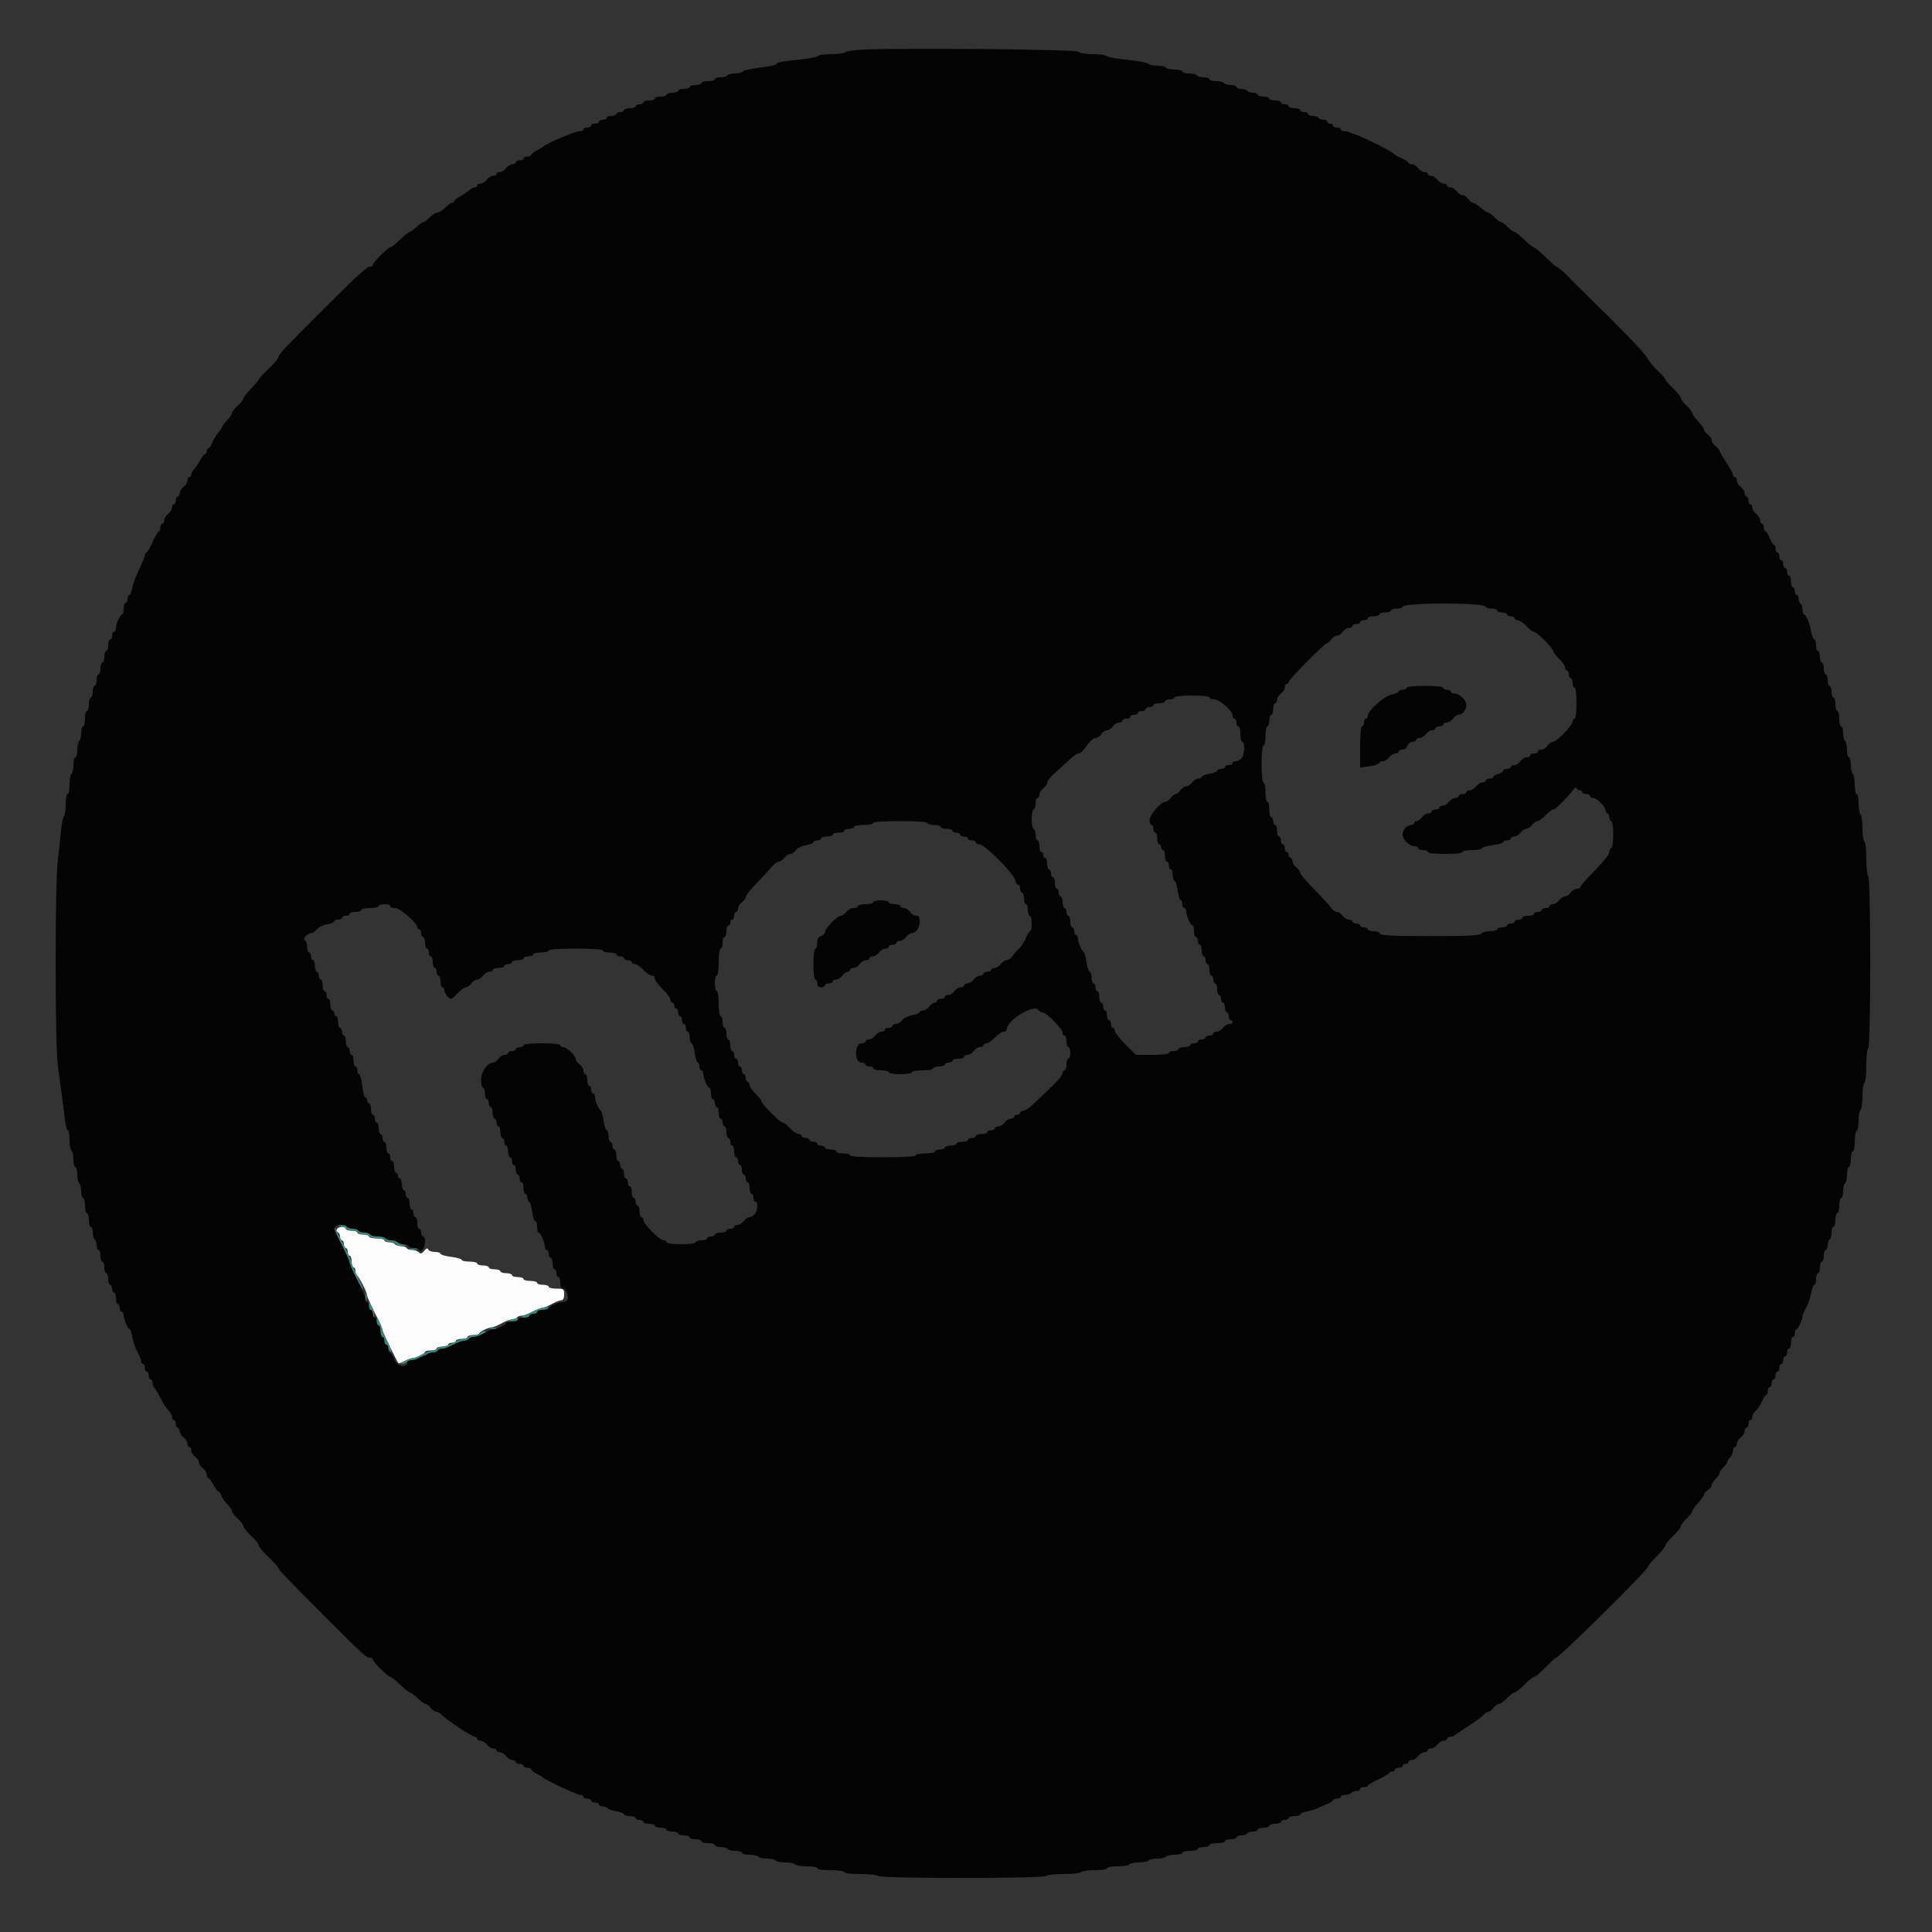 <svg id="svg" version="1.1" xmlns="http://www.w3.org/2000/svg" xmlns:xlink="http://www.w3.org/1999/xlink" width="400" height="400" viewBox="0, 0, 400,400"><rect x="0" y="0" width="400" height="400" fill="#333333" stroke="none"/><g id="svgg"><path id="path0" d="M69.753 254.476 C 69.591 254.738,69.670 255.023,69.929 255.110 C 70.188 255.196,70.400 255.612,70.400 256.033 C 70.400 256.455,70.580 256.800,70.800 256.800 C 71.020 256.800,71.200 257.160,71.200 257.600 C 71.200 258.040,71.380 258.400,71.600 258.400 C 71.820 258.400,72.000 258.760,72.000 259.200 C 72.000 259.640,72.180 260.000,72.400 260.000 C 72.620 260.000,72.800 260.540,72.800 261.200 C 72.800 261.860,72.980 262.400,73.200 262.400 C 73.420 262.400,73.600 262.745,73.600 263.167 C 73.600 263.588,73.735 263.993,73.900 264.067 C 74.312 264.250,76.000 267.557,76.000 268.183 C 76.000 268.461,76.720 270.089,77.600 271.800 C 78.480 273.511,79.200 275.131,79.200 275.400 C 79.200 275.797,82.156 281.889,82.530 282.264 C 82.589 282.322,83.144 282.107,83.764 281.785 C 84.384 281.463,85.105 281.200,85.366 281.200 C 86.066 281.200,87.993 280.248,87.997 279.900 C 87.999 279.735,88.540 279.600,89.200 279.600 C 89.860 279.600,90.400 279.420,90.400 279.200 C 90.400 278.980,90.940 278.800,91.600 278.800 C 92.260 278.800,92.800 278.620,92.800 278.400 C 92.800 278.180,93.160 278.000,93.600 278.000 C 94.040 278.000,94.400 277.820,94.400 277.600 C 94.400 277.380,94.940 277.200,95.600 277.200 C 96.260 277.200,96.800 277.020,96.800 276.800 C 96.800 276.580,97.340 276.400,98.000 276.400 C 98.660 276.400,99.201 276.265,99.203 276.100 C 99.207 275.744,101.141 274.800,101.868 274.800 C 102.147 274.800,103.017 274.440,103.800 274.000 C 104.583 273.560,105.568 273.200,105.989 273.200 C 106.409 273.200,106.864 273.020,107.000 272.800 C 107.136 272.580,107.591 272.400,108.011 272.400 C 108.432 272.400,109.417 272.040,110.200 271.600 C 110.983 271.160,111.883 270.800,112.200 270.800 C 112.517 270.800,113.417 270.440,114.200 270.000 C 114.983 269.560,115.889 269.200,116.212 269.200 C 116.599 269.200,116.800 268.789,116.800 268.000 C 116.800 266.867,116.711 266.800,115.200 266.800 C 114.320 266.800,113.600 266.620,113.600 266.400 C 113.600 266.180,113.060 266.000,112.400 266.000 C 111.740 266.000,111.200 265.820,111.200 265.600 C 111.200 265.380,110.570 265.200,109.800 265.200 C 109.030 265.200,108.400 265.020,108.400 264.800 C 108.400 264.580,107.860 264.400,107.200 264.400 C 106.540 264.400,106.000 264.220,106.000 264.000 C 106.000 263.780,105.460 263.600,104.800 263.600 C 104.140 263.600,103.600 263.420,103.600 263.200 C 103.600 262.980,103.060 262.800,102.400 262.800 C 101.740 262.800,101.200 262.620,101.200 262.400 C 101.200 262.180,100.660 262.000,100.000 262.000 C 99.340 262.000,98.800 261.820,98.800 261.600 C 98.800 261.380,98.080 261.200,97.200 261.200 C 96.320 261.200,95.600 261.041,95.600 260.846 C 95.600 260.651,94.610 260.368,93.400 260.217 C 92.190 260.066,91.200 259.775,91.200 259.571 C 91.200 259.367,90.675 259.200,90.033 259.200 C 89.392 259.200,88.773 258.975,88.658 258.700 C 88.511 258.346,88.268 258.427,87.824 258.979 C 87.337 259.583,87.090 259.650,86.719 259.279 C 86.455 259.015,85.837 258.800,85.344 258.800 C 84.851 258.800,84.336 258.620,84.200 258.400 C 84.064 258.180,83.524 258.000,83.000 258.000 C 82.476 258.000,81.936 257.820,81.800 257.600 C 81.664 257.380,81.113 257.200,80.576 257.200 C 80.039 257.200,79.600 257.020,79.600 256.800 C 79.600 256.580,78.880 256.400,78.000 256.400 C 77.120 256.400,76.400 256.220,76.400 256.000 C 76.400 255.780,75.860 255.600,75.200 255.600 C 74.540 255.600,74.000 255.420,74.000 255.200 C 74.000 254.980,73.460 254.800,72.800 254.800 C 72.140 254.800,71.600 254.620,71.600 254.400 C 71.600 253.838,70.109 253.900,69.753 254.476 " stroke="none" fill="#fcfcfc" fill-rule="evenodd"></path><path id="path1" d="M178.601 10.277 C 176.842 10.365,175.231 10.609,175.021 10.819 C 174.812 11.028,173.542 11.200,172.200 11.200 C 170.858 11.200,169.589 11.363,169.380 11.563 C 169.171 11.763,168.055 12.033,166.900 12.163 C 161.614 12.759,160.800 12.897,160.800 13.198 C 160.800 13.375,160.035 13.622,159.100 13.747 C 155.011 14.294,153.982 14.506,153.774 14.842 C 153.652 15.039,152.944 15.200,152.200 15.200 C 151.456 15.200,150.736 15.380,150.600 15.600 C 150.464 15.820,149.823 16.000,149.176 16.000 C 148.529 16.000,148.000 16.180,148.000 16.400 C 148.000 16.620,147.370 16.800,146.600 16.800 C 145.830 16.800,145.200 16.980,145.200 17.200 C 145.200 17.420,144.660 17.600,144.000 17.600 C 143.340 17.600,142.800 17.780,142.800 18.000 C 142.800 18.220,142.260 18.400,141.600 18.400 C 140.940 18.400,140.400 18.580,140.400 18.800 C 140.400 19.020,139.860 19.200,139.200 19.200 C 138.540 19.200,138.000 19.380,138.000 19.600 C 138.000 19.820,137.460 20.000,136.800 20.000 C 136.140 20.000,135.600 20.180,135.600 20.400 C 135.600 20.620,135.060 20.800,134.400 20.800 C 133.740 20.800,133.200 20.980,133.200 21.200 C 133.200 21.420,132.840 21.600,132.400 21.600 C 131.960 21.600,131.600 21.780,131.600 22.000 C 131.600 22.220,131.060 22.400,130.400 22.400 C 129.740 22.400,129.200 22.580,129.200 22.800 C 129.200 23.020,128.840 23.200,128.400 23.200 C 127.960 23.200,127.600 23.380,127.600 23.600 C 127.600 23.820,127.150 24.000,126.600 24.000 C 126.050 24.000,125.600 24.180,125.600 24.400 C 125.600 24.620,125.240 24.800,124.800 24.800 C 124.360 24.800,124.000 24.980,124.000 25.200 C 124.000 25.420,123.640 25.600,123.200 25.600 C 122.760 25.600,122.400 25.780,122.400 26.000 C 122.400 26.220,122.040 26.400,121.600 26.400 C 121.160 26.400,120.800 26.580,120.800 26.800 C 120.800 27.020,120.360 27.200,119.821 27.200 C 118.976 27.200,112.964 29.782,112.400 30.387 C 112.290 30.505,111.705 30.856,111.100 31.168 C 110.495 31.480,110.000 31.885,110.000 32.068 C 110.000 32.250,109.640 32.400,109.200 32.400 C 108.760 32.400,108.400 32.580,108.400 32.800 C 108.400 33.020,108.040 33.200,107.600 33.200 C 107.160 33.200,106.800 33.380,106.800 33.600 C 106.800 33.820,106.480 34.000,106.088 34.000 C 105.697 34.000,105.117 34.360,104.800 34.800 C 104.483 35.240,103.903 35.600,103.512 35.600 C 103.120 35.600,102.800 35.780,102.800 36.000 C 102.800 36.220,102.480 36.400,102.088 36.400 C 101.697 36.400,101.117 36.760,100.800 37.200 C 100.483 37.640,99.903 38.000,99.512 38.000 C 99.120 38.000,98.800 38.180,98.800 38.400 C 98.800 38.620,98.564 38.800,98.275 38.800 C 97.987 38.800,97.402 39.115,96.975 39.500 C 96.549 39.885,95.705 40.455,95.100 40.768 C 94.495 41.080,94.000 41.485,94.000 41.668 C 94.000 41.850,93.812 42.000,93.582 42.000 C 93.352 42.000,92.714 42.450,92.164 43.000 C 91.614 43.550,90.894 44.000,90.564 44.000 C 90.234 44.000,89.514 44.450,88.964 45.000 C 88.414 45.550,87.800 46.000,87.600 46.000 C 87.400 46.000,86.786 46.450,86.236 47.000 C 85.686 47.550,85.070 48.000,84.866 48.000 C 84.663 48.000,83.755 48.720,82.848 49.600 C 81.941 50.480,81.041 51.200,80.848 51.200 C 80.355 51.200,77.200 54.313,77.200 54.800 C 77.200 55.020,76.927 55.200,76.593 55.200 C 75.945 55.200,73.904 57.093,65.498 65.493 C 58.722 72.263,57.600 73.476,57.600 74.031 C 57.600 74.281,56.700 75.330,55.600 76.363 C 54.500 77.396,53.600 78.366,53.600 78.520 C 53.600 78.673,52.880 79.541,52.000 80.448 C 51.120 81.355,50.400 82.273,50.400 82.488 C 50.400 82.703,49.860 83.383,49.200 84.000 C 48.540 84.617,48.000 85.327,48.000 85.579 C 48.000 85.830,47.550 86.486,47.000 87.036 C 46.450 87.586,46.000 88.181,46.000 88.357 C 46.000 88.533,45.619 89.110,45.153 89.639 C 44.687 90.167,44.129 91.095,43.914 91.700 C 43.698 92.305,43.359 92.800,43.161 92.800 C 42.962 92.800,42.800 93.070,42.800 93.400 C 42.800 93.730,42.650 94.000,42.468 94.000 C 42.285 94.000,41.880 94.495,41.568 95.100 C 41.255 95.705,40.685 96.549,40.300 96.975 C 39.915 97.402,39.600 97.987,39.600 98.275 C 39.600 98.564,39.420 98.800,39.200 98.800 C 38.980 98.800,38.800 99.120,38.800 99.512 C 38.800 99.903,38.440 100.483,38.000 100.800 C 37.560 101.117,37.200 101.697,37.200 102.088 C 37.200 102.480,37.020 102.800,36.800 102.800 C 36.580 102.800,36.400 103.160,36.400 103.600 C 36.400 104.040,36.220 104.400,36.000 104.400 C 35.780 104.400,35.600 104.720,35.600 105.112 C 35.600 105.503,35.240 106.083,34.800 106.400 C 34.360 106.717,34.000 107.297,34.000 107.688 C 34.000 108.080,33.820 108.400,33.600 108.400 C 33.380 108.400,33.200 108.760,33.200 109.200 C 33.200 109.640,33.065 110.001,32.900 110.001 C 32.735 110.002,32.150 110.992,31.600 112.200 C 31.050 113.408,30.465 114.398,30.300 114.399 C 30.135 114.399,30.000 114.628,30.000 114.906 C 30.000 115.184,29.476 116.489,28.835 117.806 C 28.194 119.123,27.544 120.875,27.390 121.700 C 27.237 122.525,26.951 123.200,26.755 123.200 C 26.560 123.200,26.400 123.560,26.400 124.000 C 26.400 124.440,26.220 124.800,26.000 124.800 C 25.780 124.800,25.600 125.340,25.600 126.000 C 25.600 126.660,25.465 127.201,25.300 127.203 C 24.894 127.207,24.000 129.186,24.000 130.080 C 24.000 130.476,23.820 130.800,23.600 130.800 C 23.380 130.800,23.200 131.160,23.200 131.600 C 23.200 132.040,23.020 132.400,22.800 132.400 C 22.580 132.400,22.400 132.940,22.400 133.600 C 22.400 134.260,22.220 134.800,22.000 134.800 C 21.780 134.800,21.600 135.340,21.600 136.000 C 21.600 136.660,21.420 137.200,21.200 137.200 C 20.980 137.200,20.800 137.740,20.800 138.400 C 20.800 139.060,20.620 139.600,20.400 139.600 C 20.180 139.600,20.000 140.140,20.000 140.800 C 20.000 141.460,19.820 142.000,19.600 142.000 C 19.380 142.000,19.200 142.540,19.200 143.200 C 19.200 143.860,19.020 144.400,18.800 144.400 C 18.580 144.400,18.400 145.030,18.400 145.800 C 18.400 146.570,18.220 147.200,18.000 147.200 C 17.780 147.200,17.600 147.920,17.600 148.800 C 17.600 149.680,17.420 150.400,17.200 150.400 C 16.980 150.400,16.800 151.019,16.800 151.776 C 16.800 152.533,16.620 153.264,16.400 153.400 C 16.180 153.536,16.000 154.357,16.000 155.224 C 16.000 156.091,15.820 156.800,15.600 156.800 C 15.380 156.800,15.200 157.509,15.200 158.376 C 15.200 159.243,15.020 160.064,14.800 160.200 C 14.580 160.336,14.400 161.337,14.400 162.424 C 14.400 163.511,14.220 164.400,14.000 164.400 C 13.780 164.400,13.600 165.354,13.600 166.520 C 13.600 167.686,13.435 168.811,13.234 169.020 C 13.032 169.229,12.761 170.570,12.630 172.000 C 12.499 173.430,12.195 176.220,11.954 178.200 C 11.383 182.888,11.375 215.416,11.943 220.200 C 12.179 222.180,12.564 225.150,12.799 226.800 C 13.034 228.450,13.328 230.745,13.450 231.900 C 13.573 233.055,13.837 234.000,14.037 234.000 C 14.237 234.000,14.400 234.889,14.400 235.976 C 14.400 237.063,14.580 238.064,14.800 238.200 C 15.020 238.336,15.200 239.157,15.200 240.024 C 15.200 240.891,15.380 241.600,15.600 241.600 C 15.820 241.600,16.000 242.309,16.000 243.176 C 16.000 244.043,16.180 244.864,16.400 245.000 C 16.620 245.136,16.800 245.867,16.800 246.624 C 16.800 247.381,16.980 248.000,17.200 248.000 C 17.420 248.000,17.600 248.720,17.600 249.600 C 17.600 250.480,17.780 251.200,18.000 251.200 C 18.220 251.200,18.400 251.830,18.400 252.600 C 18.400 253.370,18.580 254.000,18.800 254.000 C 19.020 254.000,19.200 254.529,19.200 255.176 C 19.200 255.823,19.380 256.464,19.600 256.600 C 19.820 256.736,20.000 257.287,20.000 257.824 C 20.000 258.361,20.180 258.800,20.400 258.800 C 20.620 258.800,20.800 259.340,20.800 260.000 C 20.800 260.660,20.980 261.200,21.200 261.200 C 21.420 261.200,21.600 261.740,21.600 262.400 C 21.600 263.060,21.780 263.600,22.000 263.600 C 22.220 263.600,22.400 264.140,22.400 264.800 C 22.400 265.460,22.580 266.000,22.800 266.000 C 23.020 266.000,23.200 266.360,23.200 266.800 C 23.200 267.240,23.380 267.600,23.600 267.600 C 23.820 267.600,24.000 268.140,24.000 268.800 C 24.000 269.460,24.180 270.000,24.400 270.000 C 24.620 270.000,24.800 270.360,24.800 270.800 C 24.800 271.240,24.980 271.600,25.200 271.600 C 25.420 271.600,25.600 271.924,25.600 272.320 C 25.600 273.175,26.487 275.192,26.865 275.197 C 27.011 275.199,27.257 275.952,27.412 276.872 C 27.568 277.792,28.033 279.147,28.447 279.884 C 28.861 280.621,29.200 281.489,29.200 281.812 C 29.200 282.135,29.380 282.400,29.600 282.400 C 29.820 282.400,30.000 282.760,30.000 283.200 C 30.000 283.640,30.180 284.000,30.400 284.000 C 30.620 284.000,30.800 284.360,30.800 284.800 C 30.800 285.240,30.980 285.600,31.200 285.600 C 31.420 285.600,31.600 285.945,31.600 286.367 C 31.600 286.788,31.735 287.193,31.900 287.267 C 32.065 287.340,32.647 288.300,33.193 289.400 C 33.739 290.500,34.504 291.691,34.893 292.047 C 35.282 292.403,35.600 292.988,35.600 293.347 C 35.600 293.706,35.780 294.000,36.000 294.000 C 36.220 294.000,36.400 294.360,36.400 294.800 C 36.400 295.240,36.580 295.600,36.800 295.600 C 37.020 295.600,37.200 295.920,37.200 296.312 C 37.200 296.703,37.560 297.283,38.000 297.600 C 38.440 297.917,38.800 298.497,38.800 298.888 C 38.800 299.280,38.980 299.600,39.200 299.600 C 39.420 299.600,39.600 299.920,39.600 300.312 C 39.600 300.703,39.960 301.283,40.400 301.600 C 40.840 301.917,41.200 302.457,41.200 302.800 C 41.200 303.143,41.560 303.683,42.000 304.000 C 42.440 304.317,42.800 304.897,42.800 305.288 C 42.800 305.680,42.939 306.000,43.109 306.000 C 43.279 306.000,43.757 306.630,44.172 307.400 C 44.587 308.170,45.066 308.800,45.236 308.800 C 45.407 308.800,45.662 309.166,45.804 309.613 C 45.946 310.060,46.498 310.862,47.031 311.395 C 47.564 311.928,48.000 312.570,48.000 312.821 C 48.000 313.073,48.540 313.783,49.200 314.400 C 49.860 315.017,50.400 315.733,50.400 315.992 C 50.400 316.251,51.120 317.154,52.000 318.000 C 52.880 318.846,53.600 319.743,53.600 319.995 C 53.600 320.246,54.500 321.329,55.600 322.400 C 56.700 323.471,57.600 324.455,57.600 324.585 C 57.600 324.932,59.396 326.810,67.088 334.507 C 75.413 342.838,75.808 343.200,76.586 343.200 C 76.924 343.200,77.200 343.380,77.200 343.600 C 77.200 344.087,80.355 347.200,80.848 347.200 C 81.041 347.200,81.941 347.920,82.848 348.800 C 83.755 349.680,84.656 350.400,84.852 350.400 C 85.047 350.400,85.772 350.940,86.463 351.600 C 87.154 352.260,87.922 352.800,88.171 352.800 C 88.420 352.800,88.883 353.160,89.200 353.600 C 89.517 354.040,90.031 354.400,90.341 354.400 C 90.652 354.400,91.197 354.724,91.553 355.119 C 92.395 356.055,97.775 359.600,98.354 359.600 C 98.599 359.600,98.800 359.780,98.800 360.000 C 98.800 360.220,99.120 360.400,99.512 360.400 C 99.903 360.400,100.483 360.760,100.800 361.200 C 101.117 361.640,101.697 362.000,102.088 362.000 C 102.480 362.000,102.800 362.180,102.800 362.400 C 102.800 362.620,103.120 362.800,103.512 362.800 C 103.903 362.800,104.483 363.160,104.800 363.600 C 105.117 364.040,105.697 364.400,106.088 364.400 C 106.480 364.400,106.800 364.580,106.800 364.800 C 106.800 365.020,107.160 365.200,107.600 365.200 C 108.040 365.200,108.400 365.380,108.400 365.600 C 108.400 365.820,108.760 366.000,109.200 366.000 C 109.640 366.000,110.000 366.150,110.000 366.332 C 110.000 366.515,110.495 366.920,111.100 367.232 C 111.705 367.544,112.290 367.893,112.400 368.009 C 112.903 368.538,119.477 371.606,120.100 371.603 C 120.485 371.601,120.800 371.780,120.800 372.000 C 120.800 372.220,121.160 372.400,121.600 372.400 C 122.040 372.400,122.400 372.580,122.400 372.800 C 122.400 373.020,122.760 373.200,123.200 373.200 C 123.640 373.200,124.000 373.380,124.000 373.600 C 124.000 373.820,124.349 374.000,124.776 374.000 C 125.203 374.000,125.654 374.164,125.778 374.365 C 125.903 374.566,126.723 374.852,127.602 375.000 C 128.481 375.149,129.200 375.434,129.200 375.635 C 129.200 375.836,129.740 376.000,130.400 376.000 C 131.060 376.000,131.600 376.180,131.600 376.400 C 131.600 376.620,131.960 376.800,132.400 376.800 C 132.840 376.800,133.200 376.980,133.200 377.200 C 133.200 377.420,133.740 377.600,134.400 377.600 C 135.060 377.600,135.600 377.780,135.600 378.000 C 135.600 378.220,136.140 378.400,136.800 378.400 C 137.460 378.400,138.000 378.580,138.000 378.800 C 138.000 379.020,138.540 379.200,139.200 379.200 C 139.860 379.200,140.400 379.380,140.400 379.600 C 140.400 379.820,140.940 380.000,141.600 380.000 C 142.260 380.000,142.800 380.180,142.800 380.400 C 142.800 380.620,143.340 380.800,144.000 380.800 C 144.660 380.800,145.200 380.980,145.200 381.200 C 145.200 381.420,145.830 381.600,146.600 381.600 C 147.370 381.600,148.000 381.780,148.000 382.000 C 148.000 382.220,148.529 382.400,149.176 382.400 C 149.823 382.400,150.464 382.580,150.600 382.800 C 150.736 383.020,151.467 383.200,152.224 383.200 C 152.981 383.200,153.600 383.380,153.600 383.600 C 153.600 383.820,154.309 384.000,155.176 384.000 C 156.043 384.000,156.864 384.180,157.000 384.400 C 157.136 384.620,157.946 384.800,158.800 384.800 C 159.654 384.800,160.464 384.980,160.600 385.200 C 160.736 385.420,161.636 385.600,162.600 385.600 C 163.564 385.600,164.464 385.780,164.600 386.000 C 164.736 386.220,165.827 386.400,167.024 386.400 C 168.221 386.400,169.200 386.580,169.200 386.800 C 169.200 387.029,170.400 387.200,172.000 387.200 C 173.600 387.200,174.800 387.371,174.800 387.600 C 174.800 387.835,176.192 388.000,178.176 388.000 C 180.033 388.000,181.664 388.180,181.800 388.400 C 182.139 388.948,216.261 388.948,216.600 388.400 C 216.736 388.180,218.356 388.000,220.200 388.000 C 222.044 388.000,223.664 387.820,223.800 387.600 C 223.936 387.380,225.207 387.200,226.624 387.200 C 228.075 387.200,229.200 387.025,229.200 386.800 C 229.200 386.580,230.179 386.400,231.376 386.400 C 232.573 386.400,233.664 386.220,233.800 386.000 C 233.936 385.780,234.836 385.600,235.800 385.600 C 236.764 385.600,237.664 385.420,237.800 385.200 C 237.936 384.980,238.746 384.800,239.600 384.800 C 240.454 384.800,241.264 384.620,241.400 384.400 C 241.536 384.180,242.357 384.000,243.224 384.000 C 244.091 384.000,244.800 383.820,244.800 383.600 C 244.800 383.380,245.520 383.200,246.400 383.200 C 247.280 383.200,248.000 383.020,248.000 382.800 C 248.000 382.580,248.540 382.400,249.200 382.400 C 249.860 382.400,250.400 382.220,250.400 382.000 C 250.400 381.780,251.120 381.600,252.000 381.600 C 252.880 381.600,253.600 381.420,253.600 381.200 C 253.600 380.980,254.140 380.800,254.800 380.800 C 255.460 380.800,256.000 380.620,256.000 380.400 C 256.000 380.180,256.439 380.000,256.976 380.000 C 257.513 380.000,258.064 379.820,258.200 379.600 C 258.336 379.380,258.887 379.200,259.424 379.200 C 259.961 379.200,260.400 379.020,260.400 378.800 C 260.400 378.580,260.940 378.400,261.600 378.400 C 262.260 378.400,262.800 378.220,262.800 378.000 C 262.800 377.780,263.340 377.600,264.000 377.600 C 264.660 377.600,265.200 377.420,265.200 377.200 C 265.200 376.980,265.560 376.800,266.000 376.800 C 266.440 376.800,266.800 376.620,266.800 376.400 C 266.800 376.180,267.340 376.000,268.000 376.000 C 268.660 376.000,269.200 375.840,269.200 375.645 C 269.200 375.449,269.852 375.167,270.649 375.017 C 271.446 374.868,272.391 374.589,272.749 374.399 C 273.107 374.208,273.985 373.817,274.700 373.529 C 275.415 373.240,276.000 372.869,276.000 372.702 C 276.000 372.536,276.360 372.400,276.800 372.400 C 277.240 372.400,277.600 372.220,277.600 372.000 C 277.600 371.780,278.039 371.600,278.576 371.600 C 279.113 371.600,279.664 371.420,279.800 371.200 C 279.936 370.980,280.397 370.800,280.824 370.800 C 281.251 370.800,281.600 370.620,281.600 370.400 C 281.600 370.180,281.960 370.000,282.400 370.000 C 282.840 370.000,283.201 369.865,283.201 369.700 C 283.202 369.535,284.192 368.950,285.400 368.400 C 286.608 367.850,287.598 367.265,287.599 367.100 C 287.599 366.935,287.870 366.800,288.200 366.800 C 288.530 366.800,288.800 366.620,288.800 366.400 C 288.800 366.180,289.160 366.000,289.600 366.000 C 290.040 366.000,290.400 365.820,290.400 365.600 C 290.400 365.380,290.670 365.200,291.000 365.200 C 291.330 365.200,291.600 365.020,291.600 364.800 C 291.600 364.580,291.920 364.400,292.312 364.400 C 292.703 364.400,293.283 364.040,293.600 363.600 C 293.917 363.160,294.497 362.800,294.888 362.800 C 295.280 362.800,295.600 362.620,295.600 362.400 C 295.600 362.180,295.920 362.000,296.312 362.000 C 296.703 362.000,297.283 361.640,297.600 361.200 C 297.917 360.760,298.497 360.400,298.888 360.400 C 299.280 360.400,299.600 360.220,299.600 360.000 C 299.600 359.780,299.878 359.600,300.217 359.600 C 300.556 359.600,301.051 359.413,301.317 359.185 C 301.583 358.957,302.886 358.078,304.214 357.230 C 305.541 356.383,306.868 355.399,307.163 355.045 C 307.457 354.690,307.906 354.400,308.161 354.400 C 308.415 354.400,308.883 354.040,309.200 353.600 C 309.517 353.160,310.025 352.800,310.328 352.800 C 310.631 352.800,311.383 352.260,312.000 351.600 C 312.617 350.940,313.333 350.400,313.592 350.400 C 313.851 350.400,314.754 349.680,315.600 348.800 C 316.446 347.920,317.343 347.200,317.595 347.200 C 317.846 347.200,318.929 346.300,320.000 345.200 C 321.071 344.100,322.048 343.200,322.169 343.200 C 322.831 343.200,341.200 325.034,341.200 324.379 C 341.200 324.182,342.010 323.211,343.000 322.221 C 343.990 321.231,344.800 320.222,344.800 319.979 C 344.800 319.736,345.520 318.846,346.400 318.000 C 347.280 317.154,348.000 316.251,348.000 315.992 C 348.000 315.733,348.540 315.017,349.200 314.400 C 349.860 313.783,350.400 313.080,350.400 312.836 C 350.400 312.592,350.940 311.828,351.600 311.137 C 352.260 310.446,352.800 309.681,352.800 309.437 C 352.800 309.192,353.160 308.768,353.600 308.493 C 354.040 308.218,354.400 307.753,354.400 307.459 C 354.400 307.165,354.760 306.598,355.200 306.200 C 355.640 305.802,356.000 305.262,356.000 305.000 C 356.000 304.738,356.360 304.198,356.800 303.800 C 357.240 303.402,357.600 302.911,357.600 302.709 C 357.600 302.508,357.870 302.073,358.200 301.743 C 358.530 301.413,358.800 300.796,358.800 300.371 C 358.800 299.947,358.980 299.600,359.200 299.600 C 359.420 299.600,359.600 299.280,359.600 298.888 C 359.600 298.497,359.960 297.917,360.400 297.600 C 360.840 297.283,361.200 296.703,361.200 296.312 C 361.200 295.920,361.380 295.600,361.600 295.600 C 361.820 295.600,362.000 295.240,362.000 294.800 C 362.000 294.360,362.180 294.000,362.400 294.000 C 362.620 294.000,362.800 293.706,362.800 293.347 C 362.800 292.988,363.129 292.403,363.530 292.047 C 363.932 291.691,364.516 290.815,364.828 290.100 C 365.140 289.385,365.531 288.800,365.698 288.800 C 365.864 288.800,366.000 288.440,366.000 288.000 C 366.000 287.560,366.180 287.200,366.400 287.200 C 366.620 287.200,366.800 286.840,366.800 286.400 C 366.800 285.960,366.980 285.600,367.200 285.600 C 367.420 285.600,367.600 285.240,367.600 284.800 C 367.600 284.360,367.780 284.000,368.000 284.000 C 368.220 284.000,368.400 283.640,368.400 283.200 C 368.400 282.760,368.580 282.400,368.800 282.400 C 369.020 282.400,369.200 282.040,369.200 281.600 C 369.200 281.160,369.380 280.800,369.600 280.800 C 369.820 280.800,370.000 280.440,370.000 280.000 C 370.000 279.560,370.180 279.200,370.400 279.200 C 370.620 279.200,370.800 278.660,370.800 278.000 C 370.800 277.340,370.980 276.800,371.200 276.800 C 371.420 276.800,371.600 276.440,371.600 276.000 C 371.600 275.560,371.735 275.199,371.900 275.197 C 372.256 275.193,373.200 273.259,373.200 272.532 C 373.200 272.253,373.539 271.421,373.953 270.684 C 374.367 269.947,374.832 268.592,374.988 267.672 C 375.143 266.752,375.434 266.000,375.635 266.000 C 375.836 266.000,376.000 265.460,376.000 264.800 C 376.000 264.140,376.180 263.600,376.400 263.600 C 376.620 263.600,376.800 263.060,376.800 262.400 C 376.800 261.740,376.980 261.200,377.200 261.200 C 377.420 261.200,377.600 260.660,377.600 260.000 C 377.600 259.340,377.780 258.800,378.000 258.800 C 378.220 258.800,378.400 258.361,378.400 257.824 C 378.400 257.287,378.580 256.736,378.800 256.600 C 379.020 256.464,379.200 255.823,379.200 255.176 C 379.200 254.529,379.380 254.000,379.600 254.000 C 379.820 254.000,380.000 253.370,380.000 252.600 C 380.000 251.830,380.180 251.200,380.400 251.200 C 380.620 251.200,380.800 250.480,380.800 249.600 C 380.800 248.720,380.980 248.000,381.200 248.000 C 381.420 248.000,381.600 247.381,381.600 246.624 C 381.600 245.867,381.780 245.136,382.000 245.000 C 382.220 244.864,382.400 244.043,382.400 243.176 C 382.400 242.309,382.580 241.600,382.800 241.600 C 383.020 241.600,383.200 240.880,383.200 240.000 C 383.200 239.120,383.380 238.400,383.600 238.400 C 383.820 238.400,384.000 237.511,384.000 236.424 C 384.000 235.337,384.180 234.336,384.400 234.200 C 384.620 234.064,384.800 233.074,384.800 232.000 C 384.800 230.926,384.980 229.936,385.200 229.800 C 385.420 229.664,385.600 228.404,385.600 227.000 C 385.600 225.596,385.780 224.336,386.000 224.200 C 386.220 224.064,386.400 222.444,386.400 220.600 C 386.400 218.756,386.580 217.136,386.800 217.000 C 387.349 216.661,387.349 181.739,386.800 181.400 C 386.580 181.264,386.400 179.644,386.400 177.800 C 386.400 175.956,386.220 174.336,386.000 174.200 C 385.780 174.064,385.600 172.804,385.600 171.400 C 385.600 169.996,385.420 168.736,385.200 168.600 C 384.980 168.464,384.800 167.463,384.800 166.376 C 384.800 165.289,384.620 164.400,384.400 164.400 C 384.180 164.400,384.000 163.511,384.000 162.424 C 384.000 161.337,383.820 160.336,383.600 160.200 C 383.380 160.064,383.200 159.243,383.200 158.376 C 383.200 157.509,383.020 156.800,382.800 156.800 C 382.580 156.800,382.400 156.091,382.400 155.224 C 382.400 154.357,382.220 153.536,382.000 153.400 C 381.780 153.264,381.600 152.533,381.600 151.776 C 381.600 151.019,381.420 150.400,381.200 150.400 C 380.980 150.400,380.800 149.680,380.800 148.800 C 380.800 147.920,380.620 147.200,380.400 147.200 C 380.180 147.200,380.000 146.570,380.000 145.800 C 380.000 145.030,379.820 144.400,379.600 144.400 C 379.380 144.400,379.200 143.860,379.200 143.200 C 379.200 142.540,379.020 142.000,378.800 142.000 C 378.580 142.000,378.400 141.460,378.400 140.800 C 378.400 140.140,378.220 139.600,378.000 139.600 C 377.780 139.600,377.600 139.060,377.600 138.400 C 377.600 137.740,377.420 137.200,377.200 137.200 C 376.980 137.200,376.800 136.660,376.800 136.000 C 376.800 135.340,376.620 134.800,376.400 134.800 C 376.180 134.800,376.000 134.260,376.000 133.600 C 376.000 132.940,375.840 132.400,375.645 132.400 C 375.449 132.400,375.168 131.725,375.020 130.900 C 374.695 129.094,373.919 127.200,373.502 127.200 C 373.336 127.200,373.200 126.761,373.200 126.224 C 373.200 125.687,373.020 125.136,372.800 125.000 C 372.580 124.864,372.400 124.403,372.400 123.976 C 372.400 123.549,372.220 123.200,372.000 123.200 C 371.780 123.200,371.600 122.840,371.600 122.400 C 371.600 121.960,371.420 121.600,371.200 121.600 C 370.980 121.600,370.800 121.060,370.800 120.400 C 370.800 119.740,370.620 119.200,370.400 119.200 C 370.180 119.200,370.000 118.840,370.000 118.400 C 370.000 117.960,369.820 117.600,369.600 117.600 C 369.380 117.600,369.200 117.240,369.200 116.800 C 369.200 116.360,369.020 116.000,368.800 116.000 C 368.580 116.000,368.400 115.640,368.400 115.200 C 368.400 114.760,368.220 114.400,368.000 114.400 C 367.780 114.400,367.600 114.040,367.600 113.600 C 367.600 113.160,367.454 112.800,367.275 112.800 C 367.096 112.800,366.702 112.170,366.400 111.400 C 366.098 110.630,365.704 110.000,365.525 110.000 C 365.346 110.000,365.200 109.640,365.200 109.200 C 365.200 108.760,365.020 108.400,364.800 108.400 C 364.580 108.400,364.400 108.080,364.400 107.688 C 364.400 107.297,364.040 106.717,363.600 106.400 C 363.160 106.083,362.800 105.503,362.800 105.112 C 362.800 104.720,362.620 104.400,362.400 104.400 C 362.180 104.400,362.000 104.040,362.000 103.600 C 362.000 103.160,361.820 102.800,361.600 102.800 C 361.380 102.800,361.200 102.480,361.200 102.088 C 361.200 101.697,360.840 101.117,360.400 100.800 C 359.960 100.483,359.600 99.903,359.600 99.512 C 359.600 99.120,359.420 98.800,359.200 98.800 C 358.980 98.800,358.800 98.573,358.800 98.295 C 358.800 98.017,358.170 96.854,357.400 95.710 C 356.630 94.567,356.000 93.484,356.000 93.304 C 356.000 93.124,355.640 92.717,355.200 92.400 C 354.760 92.083,354.400 91.543,354.400 91.200 C 354.400 90.857,354.040 90.317,353.600 90.000 C 353.160 89.683,352.800 89.220,352.800 88.971 C 352.800 88.722,352.260 87.954,351.600 87.263 C 350.940 86.572,350.400 85.808,350.400 85.564 C 350.400 85.320,349.860 84.617,349.200 84.000 C 348.540 83.383,348.000 82.667,348.000 82.408 C 348.000 82.149,347.280 81.246,346.400 80.400 C 345.520 79.554,344.800 78.718,344.800 78.540 C 344.800 78.363,344.107 77.584,343.261 76.809 C 342.414 76.034,341.422 74.819,341.055 74.109 C 340.508 73.050,335.350 67.737,326.310 58.923 C 325.589 58.220,324.797 57.410,324.549 57.123 C 323.959 56.438,322.444 55.200,322.197 55.200 C 322.091 55.200,321.085 54.300,319.961 53.200 C 318.838 52.100,317.757 51.200,317.560 51.200 C 317.362 51.200,316.459 50.480,315.552 49.600 C 314.645 48.720,313.737 48.000,313.534 48.000 C 313.330 48.000,312.714 47.550,312.164 47.000 C 311.614 46.450,311.000 46.000,310.800 46.000 C 310.600 46.000,309.986 45.550,309.436 45.000 C 308.886 44.450,308.276 44.000,308.080 44.000 C 307.885 44.000,307.201 43.550,306.562 43.000 C 305.923 42.451,305.215 42.001,304.988 42.000 C 304.762 42.000,304.317 41.640,304.000 41.200 C 303.683 40.760,303.143 40.400,302.800 40.400 C 302.457 40.400,301.917 40.040,301.600 39.600 C 301.283 39.160,300.703 38.800,300.312 38.800 C 299.920 38.800,299.600 38.620,299.600 38.400 C 299.600 38.180,299.280 38.000,298.888 38.000 C 298.497 38.000,297.917 37.640,297.600 37.200 C 297.283 36.760,296.703 36.400,296.312 36.400 C 295.920 36.400,295.600 36.220,295.600 36.000 C 295.600 35.780,295.280 35.600,294.888 35.600 C 294.497 35.600,293.917 35.240,293.600 34.800 C 293.283 34.360,292.703 34.000,292.312 34.000 C 291.920 34.000,291.600 33.864,291.600 33.698 C 291.600 33.531,291.015 33.141,290.300 32.830 C 289.585 32.519,288.910 32.160,288.800 32.032 C 287.963 31.061,279.806 27.200,278.592 27.200 C 278.047 27.200,277.600 27.020,277.600 26.800 C 277.600 26.580,277.240 26.400,276.800 26.400 C 276.360 26.400,276.000 26.220,276.000 26.000 C 276.000 25.780,275.730 25.600,275.400 25.600 C 275.070 25.600,274.800 25.420,274.800 25.200 C 274.800 24.980,274.451 24.800,274.024 24.800 C 273.597 24.800,273.136 24.620,273.000 24.400 C 272.864 24.180,272.313 24.000,271.776 24.000 C 271.239 24.000,270.800 23.820,270.800 23.600 C 270.800 23.380,270.440 23.200,270.000 23.200 C 269.560 23.200,269.200 23.020,269.200 22.800 C 269.200 22.580,268.660 22.400,268.000 22.400 C 267.340 22.400,266.800 22.220,266.800 22.000 C 266.800 21.780,266.440 21.600,266.000 21.600 C 265.560 21.600,265.200 21.420,265.200 21.200 C 265.200 20.980,264.660 20.800,264.000 20.800 C 263.340 20.800,262.800 20.620,262.800 20.400 C 262.800 20.180,262.260 20.000,261.600 20.000 C 260.940 20.000,260.400 19.820,260.400 19.600 C 260.400 19.380,259.961 19.200,259.424 19.200 C 258.887 19.200,258.336 19.020,258.200 18.800 C 258.064 18.580,257.513 18.400,256.976 18.400 C 256.439 18.400,256.000 18.220,256.000 18.000 C 256.000 17.780,255.471 17.600,254.824 17.600 C 254.177 17.600,253.536 17.420,253.400 17.200 C 253.264 16.980,252.533 16.800,251.776 16.800 C 251.019 16.800,250.400 16.620,250.400 16.400 C 250.400 16.180,249.871 16.000,249.224 16.000 C 248.577 16.000,247.936 15.820,247.800 15.600 C 247.664 15.380,246.933 15.200,246.176 15.200 C 245.419 15.200,244.800 15.020,244.800 14.800 C 244.800 14.580,244.091 14.400,243.224 14.400 C 242.357 14.400,241.536 14.220,241.400 14.000 C 241.264 13.780,240.479 13.600,239.656 13.600 C 238.833 13.600,237.989 13.437,237.780 13.239 C 237.423 12.900,236.264 12.702,231.400 12.152 C 230.300 12.028,229.229 11.763,229.020 11.563 C 228.811 11.363,227.542 11.200,226.200 11.200 C 224.796 11.200,223.550 10.990,223.266 10.706 C 222.777 10.217,186.686 9.871,178.601 10.277 M307.525 125.576 C 307.603 125.809,308.192 126.000,308.833 126.000 C 309.475 126.000,310.000 126.180,310.000 126.400 C 310.000 126.620,310.450 126.800,311.000 126.800 C 311.550 126.800,312.000 126.980,312.000 127.200 C 312.000 127.420,312.360 127.600,312.800 127.600 C 313.240 127.600,313.600 127.780,313.600 128.000 C 313.600 128.220,313.888 128.400,314.240 128.400 C 314.591 128.400,315.383 128.940,316.000 129.600 C 316.617 130.260,317.323 130.800,317.571 130.800 C 318.157 130.800,321.600 134.243,321.600 134.829 C 321.600 135.077,322.140 135.783,322.800 136.400 C 323.460 137.017,324.000 137.809,324.000 138.160 C 324.000 138.512,324.180 138.800,324.400 138.800 C 324.620 138.800,324.800 139.160,324.800 139.600 C 324.800 140.040,324.980 140.400,325.200 140.400 C 325.420 140.400,325.600 140.850,325.600 141.400 C 325.600 141.950,325.780 142.400,326.000 142.400 C 326.233 142.400,326.400 143.733,326.400 145.600 C 326.400 147.467,326.233 148.800,326.000 148.800 C 325.780 148.800,325.600 149.075,325.600 149.411 C 325.600 150.155,322.227 153.600,321.499 153.600 C 321.212 153.600,320.717 153.960,320.400 154.400 C 320.083 154.840,319.503 155.200,319.112 155.200 C 318.720 155.200,318.400 155.380,318.400 155.600 C 318.400 155.820,318.040 156.000,317.600 156.000 C 317.160 156.000,316.800 156.180,316.800 156.400 C 316.800 156.620,316.480 156.800,316.088 156.800 C 315.697 156.800,315.117 157.160,314.800 157.600 C 314.483 158.040,313.903 158.400,313.512 158.400 C 313.120 158.400,312.800 158.580,312.800 158.800 C 312.800 159.020,312.440 159.200,312.000 159.200 C 311.560 159.200,311.200 159.377,311.200 159.592 C 311.200 159.808,310.750 160.098,310.200 160.236 C 309.650 160.374,309.200 160.647,309.200 160.843 C 309.200 161.040,308.840 161.200,308.400 161.200 C 307.960 161.200,307.600 161.380,307.600 161.600 C 307.600 161.820,307.280 162.000,306.888 162.000 C 306.497 162.000,305.917 162.360,305.600 162.800 C 305.283 163.240,304.703 163.600,304.312 163.600 C 303.920 163.600,303.600 163.780,303.600 164.000 C 303.600 164.220,303.240 164.400,302.800 164.400 C 302.360 164.400,302.000 164.580,302.000 164.800 C 302.000 165.020,301.680 165.200,301.288 165.200 C 300.897 165.200,300.317 165.560,300.000 166.000 C 299.683 166.440,299.103 166.800,298.712 166.800 C 298.320 166.800,298.000 166.980,298.000 167.200 C 298.000 167.420,297.640 167.600,297.200 167.600 C 296.760 167.600,296.400 167.780,296.400 168.000 C 296.400 168.220,296.080 168.400,295.688 168.400 C 295.297 168.400,294.717 168.760,294.400 169.200 C 294.083 169.640,293.593 170.000,293.312 170.000 C 293.030 170.000,292.800 170.180,292.800 170.400 C 292.800 170.620,292.517 170.800,292.171 170.800 C 291.272 170.800,290.400 171.796,290.400 172.825 C 290.400 173.853,291.796 175.200,292.861 175.200 C 293.268 175.200,293.600 175.380,293.600 175.600 C 293.600 175.820,294.050 176.000,294.600 176.000 C 295.150 176.000,295.600 176.180,295.600 176.400 C 295.600 176.637,297.067 176.800,299.200 176.800 C 301.333 176.800,302.800 176.637,302.800 176.400 C 302.800 176.180,303.700 176.000,304.800 176.000 C 305.900 176.000,306.800 175.833,306.800 175.629 C 306.800 175.425,307.790 175.134,309.000 174.983 C 310.210 174.832,311.200 174.549,311.200 174.354 C 311.200 174.159,311.560 174.000,312.000 174.000 C 312.440 174.000,312.800 173.820,312.800 173.600 C 312.800 173.380,313.120 173.200,313.512 173.200 C 313.903 173.200,314.483 172.840,314.800 172.400 C 315.117 171.960,315.657 171.600,316.000 171.600 C 316.343 171.600,316.883 171.240,317.200 170.800 C 317.517 170.360,318.025 170.000,318.328 170.000 C 318.631 170.000,319.383 169.460,320.000 168.800 C 320.617 168.140,321.333 167.600,321.592 167.600 C 322.049 167.600,324.278 165.402,325.700 163.549 C 326.085 163.048,326.400 162.854,326.400 163.119 C 326.400 163.383,326.670 163.600,327.000 163.600 C 327.330 163.600,327.600 163.780,327.600 164.000 C 327.600 164.220,327.960 164.400,328.400 164.400 C 328.840 164.400,329.200 164.580,329.200 164.800 C 329.200 165.020,329.478 165.200,329.818 165.200 C 330.618 165.200,332.400 166.982,332.400 167.782 C 332.400 168.122,332.580 168.400,332.800 168.400 C 333.020 168.400,333.200 168.760,333.200 169.200 C 333.200 169.640,333.380 170.000,333.600 170.000 C 333.829 170.000,334.000 171.200,334.000 172.800 C 334.000 174.400,333.829 175.600,333.600 175.600 C 333.380 175.600,333.200 175.963,333.200 176.406 C 333.200 176.877,331.949 178.464,330.200 180.213 C 328.550 181.863,327.200 183.390,327.200 183.606 C 327.200 183.823,326.880 184.000,326.488 184.000 C 326.097 184.000,325.517 184.360,325.200 184.800 C 324.883 185.240,324.343 185.600,324.000 185.600 C 323.657 185.600,323.117 185.960,322.800 186.400 C 322.483 186.840,321.903 187.200,321.512 187.200 C 321.120 187.200,320.800 187.380,320.800 187.600 C 320.800 187.820,320.440 188.000,320.000 188.000 C 319.560 188.000,319.200 188.180,319.200 188.400 C 319.200 188.620,318.840 188.800,318.400 188.800 C 317.960 188.800,317.600 188.980,317.600 189.200 C 317.600 189.420,317.060 189.600,316.400 189.600 C 315.740 189.600,315.200 189.780,315.200 190.000 C 315.200 190.220,314.840 190.400,314.400 190.400 C 313.960 190.400,313.600 190.580,313.600 190.800 C 313.600 191.020,313.240 191.200,312.800 191.200 C 312.360 191.200,312.000 191.380,312.000 191.600 C 312.000 191.820,311.550 192.000,311.000 192.000 C 310.450 192.000,310.000 192.180,310.000 192.400 C 310.000 192.620,309.295 192.800,308.433 192.800 C 307.536 192.800,306.796 193.013,306.700 193.300 C 306.572 193.683,304.111 193.800,296.200 193.800 C 288.289 193.800,285.828 193.683,285.700 193.300 C 285.608 193.025,285.008 192.800,284.367 192.800 C 283.725 192.800,283.200 192.620,283.200 192.400 C 283.200 192.180,282.840 192.000,282.400 192.000 C 281.960 192.000,281.600 191.820,281.600 191.600 C 281.600 191.380,281.240 191.200,280.800 191.200 C 280.360 191.200,280.000 191.020,280.000 190.800 C 280.000 190.580,279.680 190.400,279.288 190.400 C 278.897 190.400,278.317 190.040,278.000 189.600 C 277.683 189.160,277.143 188.800,276.800 188.800 C 276.457 188.800,275.912 188.412,275.588 187.938 C 275.265 187.464,273.695 185.757,272.100 184.144 C 270.505 182.532,269.200 180.980,269.200 180.695 C 269.200 180.410,268.840 179.917,268.400 179.600 C 267.960 179.283,267.600 178.703,267.600 178.312 C 267.600 177.920,267.420 177.600,267.200 177.600 C 266.980 177.600,266.800 177.330,266.800 177.000 C 266.800 176.670,266.620 176.400,266.400 176.400 C 266.180 176.400,266.000 176.040,266.000 175.600 C 266.000 175.160,265.820 174.800,265.600 174.800 C 265.380 174.800,265.200 174.440,265.200 174.000 C 265.200 173.560,265.020 173.200,264.800 173.200 C 264.580 173.200,264.400 172.660,264.400 172.000 C 264.400 171.340,264.220 170.800,264.000 170.800 C 263.780 170.800,263.600 170.440,263.600 170.000 C 263.600 169.560,263.420 169.200,263.200 169.200 C 262.980 169.200,262.800 168.480,262.800 167.600 C 262.800 166.720,262.620 166.000,262.400 166.000 C 262.180 166.000,262.000 165.100,262.000 164.000 C 262.000 162.900,261.820 162.000,261.600 162.000 C 261.361 162.000,261.200 160.467,261.200 158.200 C 261.200 155.933,261.361 154.400,261.600 154.400 C 261.820 154.400,262.000 153.500,262.000 152.400 C 262.000 151.300,262.180 150.400,262.400 150.400 C 262.620 150.400,262.800 149.860,262.800 149.200 C 262.800 148.540,262.980 148.000,263.200 148.000 C 263.420 148.000,263.600 147.460,263.600 146.800 C 263.600 146.140,263.780 145.600,264.000 145.600 C 264.220 145.600,264.400 145.280,264.400 144.888 C 264.400 144.497,264.760 143.917,265.200 143.600 C 265.640 143.283,266.000 142.703,266.000 142.312 C 266.000 141.920,266.180 141.600,266.400 141.600 C 266.620 141.600,266.800 141.418,266.800 141.195 C 266.800 140.721,274.238 133.200,274.707 133.200 C 274.881 133.200,275.283 132.840,275.600 132.400 C 275.917 131.960,276.457 131.600,276.800 131.600 C 277.143 131.600,277.683 131.240,278.000 130.800 C 278.317 130.360,278.897 130.000,279.288 130.000 C 279.680 130.000,280.000 129.820,280.000 129.600 C 280.000 129.380,280.360 129.200,280.800 129.200 C 281.240 129.200,281.600 129.020,281.600 128.800 C 281.600 128.580,281.960 128.400,282.400 128.400 C 282.840 128.400,283.200 128.220,283.200 128.000 C 283.200 127.780,283.740 127.600,284.400 127.600 C 285.060 127.600,285.600 127.420,285.600 127.200 C 285.600 126.980,286.140 126.800,286.800 126.800 C 287.460 126.800,288.000 126.620,288.000 126.400 C 288.000 126.180,288.540 126.000,289.200 126.000 C 289.860 126.000,290.400 125.830,290.400 125.622 C 290.400 124.768,307.241 124.722,307.525 125.576 M291.200 142.400 C 291.200 142.620,290.840 142.800,290.400 142.800 C 289.960 142.800,289.600 142.960,289.600 143.155 C 289.600 143.351,288.954 143.632,288.165 143.780 C 286.611 144.072,283.200 147.101,283.200 148.189 C 283.200 148.525,283.020 148.800,282.800 148.800 C 282.580 148.800,282.400 149.160,282.400 149.600 C 282.400 150.040,282.220 150.400,282.000 150.400 C 281.758 150.400,281.600 152.085,281.600 154.654 L 281.600 158.909 283.500 158.649 C 284.545 158.506,285.460 158.211,285.533 157.995 C 285.607 157.778,285.972 157.600,286.345 157.600 C 286.718 157.600,287.283 157.240,287.600 156.800 C 287.917 156.360,288.497 156.000,288.888 156.000 C 289.280 156.000,289.600 155.820,289.600 155.600 C 289.600 155.380,289.948 155.200,290.373 155.200 C 290.798 155.200,291.260 154.840,291.400 154.400 C 291.540 153.960,292.002 153.600,292.427 153.600 C 292.852 153.600,293.200 153.420,293.200 153.200 C 293.200 152.980,293.520 152.800,293.912 152.800 C 294.303 152.800,294.883 152.440,295.200 152.000 C 295.517 151.560,296.097 151.200,296.488 151.200 C 296.880 151.200,297.200 151.020,297.200 150.800 C 297.200 150.580,297.560 150.400,298.000 150.400 C 298.440 150.400,298.800 150.220,298.800 150.000 C 298.800 149.780,299.120 149.600,299.512 149.600 C 299.903 149.600,300.483 149.240,300.800 148.800 C 301.117 148.360,301.620 148.000,301.917 148.000 C 302.738 148.000,303.600 146.963,303.600 145.975 C 303.600 144.947,302.204 143.600,301.139 143.600 C 300.732 143.600,300.400 143.420,300.400 143.200 C 300.400 142.980,300.040 142.800,299.600 142.800 C 299.160 142.800,298.800 142.620,298.800 142.400 C 298.800 142.161,297.267 142.000,295.000 142.000 C 292.733 142.000,291.200 142.161,291.200 142.400 M250.400 144.400 C 250.400 144.620,250.856 144.800,251.413 144.800 C 252.540 144.800,255.200 147.179,255.200 148.187 C 255.200 148.524,255.380 148.800,255.600 148.800 C 255.820 148.800,256.000 149.160,256.000 149.600 C 256.000 150.040,256.180 150.400,256.400 150.400 C 256.620 150.400,256.800 151.120,256.800 152.000 C 256.800 152.880,256.980 153.600,257.200 153.600 C 257.814 153.600,257.675 156.382,257.029 157.029 C 256.714 157.343,256.174 157.600,255.829 157.600 C 255.483 157.600,255.200 157.780,255.200 158.000 C 255.200 158.220,254.840 158.400,254.400 158.400 C 253.960 158.400,253.600 158.580,253.600 158.800 C 253.600 159.020,253.240 159.200,252.800 159.200 C 252.360 159.200,252.000 159.364,252.000 159.565 C 252.000 159.766,251.280 160.051,250.400 160.200 C 249.520 160.349,248.800 160.634,248.800 160.835 C 248.800 161.036,248.480 161.200,248.088 161.200 C 247.697 161.200,247.117 161.560,246.800 162.000 C 246.483 162.440,245.943 162.800,245.600 162.800 C 245.257 162.800,244.717 163.160,244.400 163.600 C 244.083 164.040,243.633 164.400,243.400 164.400 C 243.167 164.400,242.717 164.760,242.400 165.200 C 242.083 165.640,241.587 166.000,241.298 166.000 C 240.361 166.000,238.000 168.710,238.000 169.787 C 238.000 170.344,238.180 170.800,238.400 170.800 C 238.620 170.800,238.800 171.160,238.800 171.600 C 238.800 172.040,238.980 172.400,239.200 172.400 C 239.420 172.400,239.600 172.940,239.600 173.600 C 239.600 174.260,239.780 174.800,240.000 174.800 C 240.220 174.800,240.400 175.070,240.400 175.400 C 240.400 175.730,240.580 176.000,240.800 176.000 C 241.020 176.000,241.200 176.540,241.200 177.200 C 241.200 177.860,241.380 178.400,241.600 178.400 C 241.820 178.400,242.000 178.760,242.000 179.200 C 242.000 179.640,242.180 180.000,242.400 180.000 C 242.620 180.000,242.800 180.540,242.800 181.200 C 242.800 181.860,242.974 182.400,243.186 182.400 C 243.399 182.400,243.692 183.300,243.838 184.400 C 243.984 185.500,244.260 186.400,244.452 186.400 C 244.643 186.400,244.800 186.760,244.800 187.200 C 244.800 187.640,244.980 188.000,245.200 188.000 C 245.420 188.000,245.600 188.324,245.600 188.720 C 245.600 189.614,246.494 191.593,246.900 191.597 C 247.065 191.599,247.200 192.140,247.200 192.800 C 247.200 193.460,247.380 194.000,247.600 194.000 C 247.820 194.000,248.000 194.360,248.000 194.800 C 248.000 195.240,248.180 195.600,248.400 195.600 C 248.620 195.600,248.800 196.140,248.800 196.800 C 248.800 197.460,248.980 198.000,249.200 198.000 C 249.420 198.000,249.600 198.360,249.600 198.800 C 249.600 199.240,249.780 199.600,250.000 199.600 C 250.220 199.600,250.400 200.140,250.400 200.800 C 250.400 201.460,250.580 202.000,250.800 202.000 C 251.020 202.000,251.200 202.360,251.200 202.800 C 251.200 203.240,251.380 203.600,251.600 203.600 C 251.820 203.600,252.000 204.140,252.000 204.800 C 252.000 205.460,252.180 206.000,252.400 206.000 C 252.620 206.000,252.800 206.360,252.800 206.800 C 252.800 207.240,252.980 207.600,253.200 207.600 C 253.420 207.600,253.600 208.050,253.600 208.600 C 253.600 209.150,253.780 209.600,254.000 209.600 C 254.220 209.600,254.400 209.960,254.400 210.400 C 254.400 210.840,254.580 211.200,254.800 211.200 C 255.020 211.200,255.200 211.380,255.200 211.600 C 255.200 211.820,254.880 212.000,254.488 212.000 C 254.097 212.000,253.517 212.360,253.200 212.800 C 252.883 213.240,252.303 213.600,251.912 213.600 C 251.520 213.600,251.200 213.780,251.200 214.000 C 251.200 214.220,250.840 214.400,250.400 214.400 C 249.960 214.400,249.600 214.580,249.600 214.800 C 249.600 215.020,249.240 215.200,248.800 215.200 C 248.360 215.200,248.000 215.380,248.000 215.600 C 248.000 215.820,247.640 216.000,247.200 216.000 C 246.760 216.000,246.400 216.180,246.400 216.400 C 246.400 216.620,245.860 216.800,245.200 216.800 C 244.540 216.800,244.000 216.980,244.000 217.200 C 244.000 217.420,243.550 217.600,243.000 217.600 C 242.450 217.600,242.000 217.780,242.000 218.000 C 242.000 218.235,240.597 218.400,238.591 218.400 L 235.183 218.400 232.991 216.209 C 231.786 215.003,230.800 213.743,230.800 213.409 C 230.800 213.074,230.620 212.800,230.400 212.800 C 230.180 212.800,230.000 212.440,230.000 212.000 C 230.000 211.560,229.820 211.200,229.600 211.200 C 229.380 211.200,229.200 210.750,229.200 210.200 C 229.200 209.650,229.020 209.200,228.800 209.200 C 228.580 209.200,228.400 208.840,228.400 208.400 C 228.400 207.960,228.220 207.600,228.000 207.600 C 227.780 207.600,227.600 207.060,227.600 206.400 C 227.600 205.740,227.420 205.200,227.200 205.200 C 226.980 205.200,226.800 204.840,226.800 204.400 C 226.800 203.960,226.620 203.600,226.400 203.600 C 226.180 203.600,226.000 203.060,226.000 202.400 C 226.000 201.740,225.831 201.200,225.625 201.200 C 225.418 201.200,225.123 200.345,224.969 199.300 C 224.815 198.255,224.579 197.310,224.444 197.200 C 223.911 196.764,223.200 195.167,223.200 194.405 C 223.200 193.962,223.020 193.600,222.800 193.600 C 222.580 193.600,222.400 193.240,222.400 192.800 C 222.400 192.360,222.220 192.000,222.000 192.000 C 221.780 192.000,221.600 191.460,221.600 190.800 C 221.600 190.140,221.420 189.600,221.200 189.600 C 220.980 189.600,220.800 189.240,220.800 188.800 C 220.800 188.360,220.620 188.000,220.400 188.000 C 220.180 188.000,220.000 187.460,220.000 186.800 C 220.000 186.140,219.820 185.600,219.600 185.600 C 219.380 185.600,219.200 185.240,219.200 184.800 C 219.200 184.360,219.020 184.000,218.800 184.000 C 218.580 184.000,218.400 183.460,218.400 182.800 C 218.400 182.140,218.220 181.600,218.000 181.600 C 217.780 181.600,217.600 181.240,217.600 180.800 C 217.600 180.360,217.420 180.000,217.200 180.000 C 216.980 180.000,216.800 179.460,216.800 178.800 C 216.800 178.140,216.620 177.600,216.400 177.600 C 216.180 177.600,216.000 177.330,216.000 177.000 C 216.000 176.670,215.820 176.400,215.600 176.400 C 215.380 176.400,215.200 175.860,215.200 175.200 C 215.200 174.540,215.020 174.000,214.800 174.000 C 214.580 174.000,214.400 173.460,214.400 172.800 C 214.400 172.140,214.220 171.600,214.000 171.600 C 213.780 171.600,213.600 170.700,213.600 169.600 C 213.600 168.500,213.780 167.600,214.000 167.600 C 214.220 167.600,214.400 167.060,214.400 166.400 C 214.400 165.740,214.580 165.200,214.800 165.200 C 215.020 165.200,215.200 164.880,215.200 164.488 C 215.200 164.097,215.560 163.517,216.000 163.200 C 216.440 162.883,216.808 162.348,216.818 162.012 C 216.829 161.675,217.556 160.770,218.435 160.000 C 219.314 159.230,220.650 158.015,221.403 157.300 C 222.157 156.585,223.010 156.000,223.298 156.000 C 223.587 156.000,224.088 155.623,224.412 155.163 C 225.581 153.498,226.304 152.800,226.859 152.800 C 227.169 152.800,227.683 152.440,228.000 152.000 C 228.317 151.560,228.857 151.200,229.200 151.200 C 229.543 151.200,230.083 150.840,230.400 150.400 C 230.717 149.960,231.297 149.600,231.688 149.600 C 232.080 149.600,232.400 149.420,232.400 149.200 C 232.400 148.980,232.760 148.800,233.200 148.800 C 233.640 148.800,234.000 148.620,234.000 148.400 C 234.000 148.180,234.360 148.000,234.800 148.000 C 235.240 148.000,235.600 147.820,235.600 147.600 C 235.600 147.380,235.960 147.200,236.400 147.200 C 236.840 147.200,237.200 147.020,237.200 146.800 C 237.200 146.580,237.560 146.400,238.000 146.400 C 238.440 146.400,238.800 146.220,238.800 146.000 C 238.800 145.780,239.340 145.600,240.000 145.600 C 240.660 145.600,241.200 145.420,241.200 145.200 C 241.200 144.980,241.650 144.800,242.200 144.800 C 242.750 144.800,243.200 144.620,243.200 144.400 C 243.200 144.163,244.667 144.000,246.800 144.000 C 248.933 144.000,250.400 144.163,250.400 144.400 M192.000 170.400 C 192.000 170.620,192.630 170.800,193.400 170.800 C 194.170 170.800,194.800 170.980,194.800 171.200 C 194.800 171.420,195.340 171.600,196.000 171.600 C 196.660 171.600,197.200 171.780,197.200 172.000 C 197.200 172.220,197.560 172.400,198.000 172.400 C 198.440 172.400,198.800 172.580,198.800 172.800 C 198.800 173.020,199.160 173.200,199.600 173.200 C 200.040 173.200,200.400 173.380,200.400 173.600 C 200.400 173.820,200.760 174.000,201.200 174.000 C 201.640 174.000,202.000 174.180,202.000 174.400 C 202.000 174.620,202.352 174.800,202.783 174.800 C 203.825 174.800,209.798 180.739,210.144 182.120 C 210.293 182.714,210.592 183.200,210.808 183.200 C 211.023 183.200,211.200 183.560,211.200 184.000 C 211.200 184.440,211.380 184.800,211.600 184.800 C 211.820 184.800,212.000 185.340,212.000 186.000 C 212.000 186.660,212.180 187.200,212.400 187.200 C 212.620 187.200,212.800 187.740,212.800 188.400 C 212.800 189.060,212.980 189.600,213.200 189.600 C 213.420 189.600,213.600 190.320,213.600 191.200 C 213.600 192.080,213.454 192.800,213.275 192.800 C 213.096 192.800,212.704 193.425,212.404 194.189 C 212.105 194.953,211.486 195.915,211.030 196.327 C 210.573 196.739,209.935 197.464,209.612 197.938 C 209.288 198.412,208.743 198.800,208.400 198.800 C 208.057 198.800,207.517 199.160,207.200 199.600 C 206.883 200.040,206.303 200.400,205.912 200.400 C 205.520 200.400,205.200 200.580,205.200 200.800 C 205.200 201.020,204.840 201.200,204.400 201.200 C 203.960 201.200,203.600 201.380,203.600 201.600 C 203.600 201.820,203.280 202.000,202.888 202.000 C 202.497 202.000,201.917 202.360,201.600 202.800 C 201.283 203.240,200.703 203.600,200.312 203.600 C 199.920 203.600,199.600 203.780,199.600 204.000 C 199.600 204.220,199.280 204.400,198.888 204.400 C 198.497 204.400,197.917 204.760,197.600 205.200 C 197.283 205.640,196.703 206.000,196.312 206.000 C 195.920 206.000,195.600 206.180,195.600 206.400 C 195.600 206.620,195.240 206.800,194.800 206.800 C 194.360 206.800,194.000 206.980,194.000 207.200 C 194.000 207.420,193.770 207.600,193.488 207.600 C 193.207 207.600,192.717 207.960,192.400 208.400 C 192.083 208.840,191.503 209.200,191.112 209.200 C 190.720 209.200,190.400 209.364,190.400 209.565 C 190.400 209.766,189.712 210.046,188.872 210.188 C 188.031 210.330,187.091 210.796,186.783 211.223 C 186.475 211.650,185.903 212.000,185.512 212.000 C 185.120 212.000,184.800 212.180,184.800 212.400 C 184.800 212.620,184.440 212.800,184.000 212.800 C 183.560 212.800,183.200 212.980,183.200 213.200 C 183.200 213.420,182.880 213.600,182.488 213.600 C 182.097 213.600,181.517 213.960,181.200 214.400 C 180.883 214.840,180.303 215.200,179.912 215.200 C 179.520 215.200,179.200 215.380,179.200 215.600 C 179.200 215.820,178.843 216.000,178.408 216.000 C 177.488 216.000,176.979 217.464,177.364 219.000 C 177.526 219.646,177.896 220.000,178.408 220.000 C 178.843 220.000,179.200 220.180,179.200 220.400 C 179.200 220.620,179.560 220.800,180.000 220.800 C 180.440 220.800,180.800 220.980,180.800 221.200 C 180.800 221.420,181.520 221.600,182.400 221.600 C 183.280 221.600,184.000 221.780,184.000 222.000 C 184.000 222.222,185.067 222.400,186.400 222.400 C 187.733 222.400,188.800 222.222,188.800 222.000 C 188.800 221.780,189.790 221.600,191.000 221.600 C 192.210 221.600,193.200 221.420,193.200 221.200 C 193.200 220.980,193.740 220.800,194.400 220.800 C 195.060 220.800,195.600 220.620,195.600 220.400 C 195.600 220.180,195.960 220.000,196.400 220.000 C 196.840 220.000,197.200 219.820,197.200 219.600 C 197.200 219.380,197.740 219.200,198.400 219.200 C 199.060 219.200,199.600 219.020,199.600 218.800 C 199.600 218.580,199.920 218.400,200.312 218.400 C 200.703 218.400,201.283 218.040,201.600 217.600 C 201.917 217.160,202.497 216.800,202.888 216.800 C 203.280 216.800,203.600 216.620,203.600 216.400 C 203.600 216.180,203.888 216.000,204.240 216.000 C 204.591 216.000,205.383 215.460,206.000 214.800 C 206.617 214.140,207.409 213.600,207.760 213.600 C 208.112 213.600,208.400 213.424,208.400 213.209 C 208.400 211.142,214.471 207.583,215.133 209.262 C 215.207 209.448,215.526 209.600,215.844 209.600 C 216.613 209.600,220.000 213.014,220.000 213.789 C 220.000 214.125,220.180 214.400,220.400 214.400 C 220.620 214.400,220.800 214.940,220.800 215.600 C 220.800 216.260,220.980 216.800,221.200 216.800 C 221.420 216.800,221.600 217.340,221.600 218.000 C 221.600 218.660,221.420 219.200,221.200 219.200 C 220.980 219.200,220.800 219.740,220.800 220.400 C 220.800 221.060,220.620 221.600,220.400 221.600 C 220.180 221.600,220.000 221.880,220.000 222.222 C 220.000 222.769,218.589 224.244,213.711 228.797 C 213.003 229.459,212.148 230.000,211.811 230.000 C 211.475 230.000,211.200 230.180,211.200 230.400 C 211.200 230.620,210.930 230.800,210.600 230.800 C 210.270 230.800,210.000 230.980,210.000 231.200 C 210.000 231.420,209.680 231.600,209.288 231.600 C 208.897 231.600,208.317 231.960,208.000 232.400 C 207.683 232.840,207.103 233.200,206.712 233.200 C 206.320 233.200,206.000 233.380,206.000 233.600 C 206.000 233.820,205.640 234.000,205.200 234.000 C 204.760 234.000,204.400 234.180,204.400 234.400 C 204.400 234.620,203.860 234.800,203.200 234.800 C 202.540 234.800,202.000 234.980,202.000 235.200 C 202.000 235.420,201.640 235.600,201.200 235.600 C 200.760 235.600,200.400 235.780,200.400 236.000 C 200.400 236.220,199.860 236.400,199.200 236.400 C 198.540 236.400,198.000 236.580,198.000 236.800 C 198.000 237.020,197.460 237.200,196.800 237.200 C 196.140 237.200,195.600 237.380,195.600 237.600 C 195.600 237.820,195.150 238.000,194.600 238.000 C 194.050 238.000,193.600 238.180,193.600 238.400 C 193.600 238.620,192.700 238.800,191.600 238.800 C 190.500 238.800,189.600 238.980,189.600 239.200 C 189.600 239.451,187.067 239.600,182.800 239.600 C 178.533 239.600,176.000 239.451,176.000 239.200 C 176.000 238.980,175.370 238.800,174.600 238.800 C 173.830 238.800,173.200 238.620,173.200 238.400 C 173.200 238.180,172.660 238.000,172.000 238.000 C 171.340 238.000,170.800 237.820,170.800 237.600 C 170.800 237.380,170.440 237.200,170.000 237.200 C 169.560 237.200,169.200 237.020,169.200 236.800 C 169.200 236.580,168.840 236.400,168.400 236.400 C 167.960 236.400,167.600 236.220,167.600 236.000 C 167.600 235.780,167.240 235.600,166.800 235.600 C 166.360 235.600,166.000 235.420,166.000 235.200 C 166.000 234.980,165.712 234.800,165.360 234.800 C 165.009 234.800,164.217 234.260,163.600 233.600 C 162.983 232.940,162.262 232.400,161.997 232.400 C 161.458 232.400,157.600 228.431,157.600 227.876 C 157.600 227.681,157.060 227.017,156.400 226.400 C 155.740 225.783,155.200 224.991,155.200 224.640 C 155.200 224.288,155.020 224.000,154.800 224.000 C 154.580 224.000,154.400 223.640,154.400 223.200 C 154.400 222.760,154.220 222.400,154.000 222.400 C 153.780 222.400,153.600 222.040,153.600 221.600 C 153.600 221.160,153.420 220.800,153.200 220.800 C 152.980 220.800,152.800 220.440,152.800 220.000 C 152.800 219.560,152.620 219.200,152.400 219.200 C 152.180 219.200,152.000 218.840,152.000 218.400 C 152.000 217.960,151.820 217.600,151.600 217.600 C 151.380 217.600,151.200 217.060,151.200 216.400 C 151.200 215.740,151.020 215.200,150.800 215.200 C 150.580 215.200,150.400 214.660,150.400 214.000 C 150.400 213.340,150.220 212.800,150.000 212.800 C 149.780 212.800,149.600 212.260,149.600 211.600 C 149.600 210.940,149.420 210.400,149.200 210.400 C 148.974 210.400,148.800 209.267,148.800 207.800 C 148.800 206.333,148.626 205.200,148.400 205.200 C 148.180 205.200,148.000 204.480,148.000 203.600 C 148.000 202.720,148.180 202.000,148.400 202.000 C 148.629 202.000,148.800 200.800,148.800 199.200 C 148.800 197.600,148.971 196.400,149.200 196.400 C 149.420 196.400,149.600 195.860,149.600 195.200 C 149.600 194.540,149.780 194.000,150.000 194.000 C 150.220 194.000,150.400 193.460,150.400 192.800 C 150.400 192.140,150.580 191.600,150.800 191.600 C 151.020 191.600,151.200 191.330,151.200 191.000 C 151.200 190.670,151.380 190.400,151.600 190.400 C 151.820 190.400,152.000 190.040,152.000 189.600 C 152.000 189.160,152.180 188.800,152.400 188.800 C 152.620 188.800,152.800 188.480,152.800 188.088 C 152.800 187.697,153.160 187.117,153.600 186.800 C 154.040 186.483,154.400 185.989,154.400 185.703 C 154.400 185.417,155.345 184.210,156.500 183.021 C 157.655 181.833,159.050 180.312,159.600 179.642 C 160.150 178.972,160.875 178.419,161.212 178.412 C 161.548 178.405,162.083 178.040,162.400 177.600 C 162.717 177.160,163.257 176.800,163.600 176.800 C 163.943 176.800,164.475 176.450,164.783 176.023 C 165.091 175.596,166.031 175.130,166.872 174.988 C 167.712 174.846,168.400 174.566,168.400 174.365 C 168.400 174.164,168.760 174.000,169.200 174.000 C 169.640 174.000,170.000 173.820,170.000 173.600 C 170.000 173.380,170.540 173.200,171.200 173.200 C 171.860 173.200,172.400 173.020,172.400 172.800 C 172.400 172.580,172.940 172.400,173.600 172.400 C 174.260 172.400,174.800 172.220,174.800 172.000 C 174.800 171.780,175.250 171.600,175.800 171.600 C 176.350 171.600,176.800 171.420,176.800 171.200 C 176.800 170.980,177.700 170.800,178.800 170.800 C 179.900 170.800,180.800 170.620,180.800 170.400 C 180.800 170.152,182.933 170.000,186.400 170.000 C 189.867 170.000,192.000 170.152,192.000 170.400 M180.800 186.800 C 180.800 187.020,180.080 187.200,179.200 187.200 C 178.320 187.200,177.600 187.380,177.600 187.600 C 177.600 187.820,177.190 188.000,176.688 188.000 C 176.187 188.000,175.517 188.360,175.200 188.800 C 174.883 189.240,174.387 189.600,174.098 189.600 C 173.383 189.600,170.800 192.231,170.800 192.960 C 170.800 193.282,170.440 193.660,170.000 193.800 C 169.440 193.978,169.200 194.405,169.200 195.227 C 169.200 195.872,169.020 196.400,168.800 196.400 C 168.567 196.400,168.400 197.733,168.400 199.600 C 168.400 201.467,168.567 202.800,168.800 202.800 C 169.020 202.800,169.200 203.160,169.200 203.600 C 169.200 204.133,169.467 204.400,170.000 204.400 C 170.440 204.400,170.800 204.220,170.800 204.000 C 170.800 203.780,171.160 203.600,171.600 203.600 C 172.040 203.600,172.400 203.420,172.400 203.200 C 172.400 202.980,172.720 202.800,173.112 202.800 C 173.503 202.800,174.083 202.440,174.400 202.000 C 174.717 201.560,175.207 201.200,175.488 201.200 C 175.770 201.200,176.000 201.020,176.000 200.800 C 176.000 200.580,176.320 200.400,176.712 200.400 C 177.103 200.400,177.683 200.040,178.000 199.600 C 178.317 199.160,178.897 198.800,179.288 198.800 C 179.680 198.800,180.000 198.620,180.000 198.400 C 180.000 198.180,180.320 198.000,180.712 198.000 C 181.103 198.000,181.683 197.640,182.000 197.200 C 182.317 196.760,182.897 196.400,183.288 196.400 C 183.680 196.400,184.000 196.220,184.000 196.000 C 184.000 195.780,184.360 195.600,184.800 195.600 C 185.240 195.600,185.600 195.420,185.600 195.200 C 185.600 194.980,185.920 194.800,186.312 194.800 C 186.703 194.800,187.283 194.440,187.600 194.000 C 187.917 193.560,188.420 193.200,188.717 193.200 C 189.632 193.200,190.400 192.118,190.400 190.829 C 190.400 189.917,190.216 189.600,189.688 189.600 C 189.297 189.600,188.717 189.240,188.400 188.800 C 188.083 188.360,187.503 188.000,187.112 188.000 C 186.720 188.000,186.400 187.820,186.400 187.600 C 186.400 187.380,185.860 187.200,185.200 187.200 C 184.540 187.200,184.000 187.020,184.000 186.800 C 184.000 186.580,183.280 186.400,182.400 186.400 C 181.520 186.400,180.800 186.580,180.800 186.800 M80.800 187.600 C 80.800 187.820,81.255 188.000,81.811 188.000 C 82.820 188.000,86.400 191.112,86.400 191.989 C 86.400 192.215,86.580 192.400,86.800 192.400 C 87.020 192.400,87.200 192.760,87.200 193.200 C 87.200 193.640,87.380 194.000,87.600 194.000 C 87.820 194.000,88.000 194.540,88.000 195.200 C 88.000 195.860,88.180 196.400,88.400 196.400 C 88.620 196.400,88.800 196.760,88.800 197.200 C 88.800 197.640,88.980 198.000,89.200 198.000 C 89.420 198.000,89.600 198.540,89.600 199.200 C 89.600 199.860,89.780 200.400,90.000 200.400 C 90.220 200.400,90.400 200.760,90.400 201.200 C 90.400 201.640,90.580 202.000,90.800 202.000 C 91.020 202.000,91.200 202.540,91.200 203.200 C 91.200 203.860,91.380 204.400,91.600 204.400 C 91.820 204.400,92.000 204.683,92.000 205.029 C 92.000 205.659,92.909 206.800,93.411 206.800 C 93.558 206.800,94.183 206.260,94.800 205.600 C 95.417 204.940,96.169 204.400,96.472 204.400 C 96.775 204.400,97.283 204.040,97.600 203.600 C 97.917 203.160,98.457 202.800,98.800 202.800 C 99.143 202.800,99.683 202.440,100.000 202.000 C 100.317 201.560,100.897 201.200,101.288 201.200 C 101.680 201.200,102.000 201.020,102.000 200.800 C 102.000 200.580,102.540 200.400,103.200 200.400 C 103.860 200.400,104.400 200.220,104.400 200.000 C 104.400 199.780,104.760 199.600,105.200 199.600 C 105.640 199.600,106.000 199.420,106.000 199.200 C 106.000 198.980,106.540 198.800,107.200 198.800 C 107.860 198.800,108.400 198.620,108.400 198.400 C 108.400 198.180,108.850 198.000,109.400 198.000 C 109.950 198.000,110.400 197.820,110.400 197.600 C 110.400 197.380,111.120 197.200,112.000 197.200 C 112.880 197.200,113.600 197.020,113.600 196.800 C 113.600 196.552,115.733 196.400,119.200 196.400 C 122.667 196.400,124.800 196.552,124.800 196.800 C 124.800 197.020,125.430 197.200,126.200 197.200 C 126.970 197.200,127.600 197.380,127.600 197.600 C 127.600 197.820,127.960 198.000,128.400 198.000 C 128.840 198.000,129.200 198.180,129.200 198.400 C 129.200 198.620,129.560 198.800,130.000 198.800 C 130.440 198.800,130.800 198.980,130.800 199.200 C 130.800 199.420,131.088 199.600,131.440 199.600 C 131.791 199.600,132.583 200.140,133.200 200.800 C 133.817 201.460,134.609 202.000,134.960 202.000 C 135.312 202.000,135.600 202.284,135.600 202.631 C 135.600 202.979,136.320 203.954,137.200 204.800 C 138.080 205.646,138.800 206.621,138.800 206.969 C 138.800 207.316,138.980 207.600,139.200 207.600 C 139.420 207.600,139.600 207.870,139.600 208.200 C 139.600 208.530,139.780 208.800,140.000 208.800 C 140.220 208.800,140.400 209.160,140.400 209.600 C 140.400 210.040,140.580 210.400,140.800 210.400 C 141.020 210.400,141.200 210.760,141.200 211.200 C 141.200 211.640,141.380 212.000,141.600 212.000 C 141.820 212.000,142.000 212.360,142.000 212.800 C 142.000 213.240,142.180 213.600,142.400 213.600 C 142.620 213.600,142.800 214.140,142.800 214.800 C 142.800 215.460,142.974 216.000,143.186 216.000 C 143.399 216.000,143.692 216.900,143.838 218.000 C 143.984 219.100,144.260 220.000,144.452 220.000 C 144.643 220.000,144.800 220.360,144.800 220.800 C 144.800 221.240,144.980 221.600,145.200 221.600 C 145.420 221.600,145.600 221.924,145.600 222.320 C 145.600 223.214,146.494 225.193,146.900 225.197 C 147.065 225.199,147.200 225.740,147.200 226.400 C 147.200 227.060,147.380 227.600,147.600 227.600 C 147.820 227.600,148.000 227.960,148.000 228.400 C 148.000 228.840,148.180 229.200,148.400 229.200 C 148.620 229.200,148.800 229.740,148.800 230.400 C 148.800 231.060,148.980 231.600,149.200 231.600 C 149.420 231.600,149.600 231.960,149.600 232.400 C 149.600 232.840,149.780 233.200,150.000 233.200 C 150.220 233.200,150.400 233.740,150.400 234.400 C 150.400 235.060,150.580 235.600,150.800 235.600 C 151.020 235.600,151.200 235.960,151.200 236.400 C 151.200 236.840,151.380 237.200,151.600 237.200 C 151.820 237.200,152.000 237.740,152.000 238.400 C 152.000 239.060,152.180 239.600,152.400 239.600 C 152.620 239.600,152.800 239.960,152.800 240.400 C 152.800 240.840,152.980 241.200,153.200 241.200 C 153.420 241.200,153.600 241.650,153.600 242.200 C 153.600 242.750,153.780 243.200,154.000 243.200 C 154.220 243.200,154.400 243.560,154.400 244.000 C 154.400 244.440,154.580 244.800,154.800 244.800 C 155.020 244.800,155.200 245.340,155.200 246.000 C 155.200 246.660,155.380 247.200,155.600 247.200 C 155.820 247.200,156.000 247.560,156.000 248.000 C 156.000 248.440,156.180 248.800,156.400 248.800 C 157.007 248.800,156.878 250.779,156.229 251.429 C 155.914 251.743,155.414 252.000,155.117 252.000 C 154.820 252.000,154.317 252.360,154.000 252.800 C 153.683 253.240,153.103 253.600,152.712 253.600 C 152.320 253.600,152.000 253.780,152.000 254.000 C 152.000 254.220,151.640 254.400,151.200 254.400 C 150.760 254.400,150.400 254.580,150.400 254.800 C 150.400 255.020,149.860 255.200,149.200 255.200 C 148.540 255.200,148.000 255.380,148.000 255.600 C 148.000 255.820,147.640 256.000,147.200 256.000 C 146.760 256.000,146.400 256.180,146.400 256.400 C 146.400 256.620,145.860 256.800,145.200 256.800 C 144.540 256.800,144.000 256.980,144.000 257.200 C 144.000 257.431,142.733 257.600,141.000 257.600 C 139.267 257.600,138.000 257.431,138.000 257.200 C 138.000 256.980,137.725 256.800,137.389 256.800 C 136.596 256.800,133.200 253.404,133.200 252.611 C 133.200 252.275,133.020 252.000,132.800 252.000 C 132.580 252.000,132.400 251.460,132.400 250.800 C 132.400 250.140,132.220 249.600,132.000 249.600 C 131.780 249.600,131.600 249.240,131.600 248.800 C 131.600 248.360,131.420 248.000,131.200 248.000 C 130.980 248.000,130.800 247.460,130.800 246.800 C 130.800 246.140,130.620 245.600,130.400 245.600 C 130.180 245.600,130.000 245.240,130.000 244.800 C 130.000 244.360,129.820 244.000,129.600 244.000 C 129.380 244.000,129.200 243.550,129.200 243.000 C 129.200 242.450,129.020 242.000,128.800 242.000 C 128.580 242.000,128.400 241.640,128.400 241.200 C 128.400 240.760,128.220 240.400,128.000 240.400 C 127.780 240.400,127.600 239.860,127.600 239.200 C 127.600 238.540,127.420 238.000,127.200 238.000 C 126.980 238.000,126.800 237.640,126.800 237.200 C 126.800 236.760,126.620 236.400,126.400 236.400 C 126.180 236.400,126.000 235.860,126.000 235.200 C 126.000 234.540,125.831 234.000,125.625 234.000 C 125.418 234.000,125.123 233.145,124.969 232.100 C 124.815 231.055,124.579 230.110,124.444 230.000 C 123.911 229.564,123.200 227.967,123.200 227.205 C 123.200 226.762,123.020 226.400,122.800 226.400 C 122.580 226.400,122.400 226.040,122.400 225.600 C 122.400 225.160,122.220 224.800,122.000 224.800 C 121.780 224.800,121.600 224.260,121.600 223.600 C 121.600 222.940,121.420 222.400,121.200 222.400 C 120.980 222.400,120.800 222.080,120.800 221.688 C 120.800 221.297,120.440 220.717,120.000 220.400 C 119.560 220.083,119.200 219.585,119.200 219.294 C 119.200 218.563,117.374 216.800,116.618 216.800 C 116.278 216.800,116.000 216.620,116.000 216.400 C 116.000 216.161,114.467 216.000,112.200 216.000 C 109.933 216.000,108.400 216.161,108.400 216.400 C 108.400 216.620,108.040 216.800,107.600 216.800 C 107.160 216.800,106.800 216.980,106.800 217.200 C 106.800 217.420,106.440 217.600,106.000 217.600 C 105.560 217.600,105.200 217.780,105.200 218.000 C 105.200 218.220,104.880 218.400,104.488 218.400 C 104.097 218.400,103.517 218.760,103.200 219.200 C 102.883 219.640,102.385 220.000,102.094 220.000 C 100.934 220.000,99.600 221.917,99.600 223.582 C 99.600 224.472,99.780 225.200,100.000 225.200 C 100.220 225.200,100.400 225.740,100.400 226.400 C 100.400 227.060,100.580 227.600,100.800 227.600 C 101.020 227.600,101.200 227.960,101.200 228.400 C 101.200 228.840,101.380 229.200,101.600 229.200 C 101.820 229.200,102.000 229.740,102.000 230.400 C 102.000 231.060,102.180 231.600,102.400 231.600 C 102.620 231.600,102.800 231.960,102.800 232.400 C 102.800 232.840,102.980 233.200,103.200 233.200 C 103.420 233.200,103.600 233.740,103.600 234.400 C 103.600 235.060,103.780 235.600,104.000 235.600 C 104.220 235.600,104.400 235.960,104.400 236.400 C 104.400 236.840,104.580 237.200,104.800 237.200 C 105.020 237.200,105.200 237.740,105.200 238.400 C 105.200 239.060,105.380 239.600,105.600 239.600 C 105.820 239.600,106.000 239.960,106.000 240.400 C 106.000 240.840,106.180 241.200,106.400 241.200 C 106.620 241.200,106.800 241.650,106.800 242.200 C 106.800 242.750,106.980 243.200,107.200 243.200 C 107.420 243.200,107.600 243.560,107.600 244.000 C 107.600 244.440,107.780 244.800,108.000 244.800 C 108.220 244.800,108.400 245.340,108.400 246.000 C 108.400 246.660,108.580 247.200,108.800 247.200 C 109.020 247.200,109.200 247.560,109.200 248.000 C 109.200 248.440,109.357 248.800,109.548 248.800 C 109.740 248.800,110.016 249.700,110.162 250.800 C 110.308 251.900,110.601 252.800,110.814 252.800 C 111.026 252.800,111.200 253.340,111.200 254.000 C 111.200 254.660,111.335 255.201,111.500 255.203 C 111.906 255.207,112.800 257.186,112.800 258.080 C 112.800 258.476,112.980 258.800,113.200 258.800 C 113.420 258.800,113.600 259.160,113.600 259.600 C 113.600 260.040,113.780 260.400,114.000 260.400 C 114.220 260.400,114.400 260.940,114.400 261.600 C 114.400 262.260,114.580 262.800,114.800 262.800 C 115.020 262.800,115.200 263.160,115.200 263.600 C 115.200 264.040,115.380 264.400,115.600 264.400 C 115.820 264.400,116.000 264.940,116.000 265.600 C 116.000 266.393,116.201 266.800,116.592 266.800 C 117.242 266.800,117.831 268.503,117.414 269.177 C 117.270 269.410,116.839 269.600,116.456 269.600 C 115.581 269.600,113.607 270.499,113.603 270.900 C 113.601 271.065,113.060 271.200,112.400 271.200 C 111.740 271.200,111.200 271.380,111.200 271.600 C 111.200 271.820,110.840 272.000,110.400 272.000 C 109.960 272.000,109.600 272.180,109.600 272.400 C 109.600 272.620,109.060 272.800,108.400 272.800 C 107.740 272.800,107.200 272.980,107.200 273.200 C 107.200 273.420,106.660 273.600,106.000 273.600 C 105.340 273.600,104.799 273.735,104.797 273.900 C 104.793 274.256,102.859 275.200,102.132 275.200 C 101.853 275.200,100.983 275.560,100.200 276.000 C 99.417 276.440,98.432 276.800,98.011 276.800 C 97.591 276.800,97.136 276.980,97.000 277.200 C 96.864 277.420,96.409 277.600,95.989 277.600 C 95.568 277.600,94.583 277.960,93.800 278.400 C 93.017 278.840,92.032 279.200,91.611 279.200 C 91.191 279.200,90.736 279.380,90.600 279.600 C 90.464 279.820,89.913 280.000,89.376 280.000 C 88.839 280.000,88.400 280.180,88.400 280.400 C 88.400 280.620,88.051 280.800,87.624 280.800 C 87.197 280.800,86.736 280.980,86.600 281.200 C 86.464 281.420,85.913 281.600,85.376 281.600 C 84.839 281.600,84.399 281.735,84.397 281.900 C 84.382 283.286,82.326 283.035,81.691 281.569 C 81.317 280.706,80.874 280.000,80.706 280.000 C 80.538 280.000,80.400 279.640,80.400 279.200 C 80.400 278.760,80.220 278.400,80.000 278.400 C 79.780 278.400,79.600 278.040,79.600 277.600 C 79.600 277.160,79.420 276.800,79.200 276.800 C 78.980 276.800,78.800 276.260,78.800 275.600 C 78.800 274.940,78.620 274.400,78.400 274.400 C 78.180 274.400,78.000 274.040,78.000 273.600 C 78.000 273.160,77.820 272.800,77.600 272.800 C 77.380 272.800,77.200 272.440,77.200 272.000 C 77.200 271.560,77.020 271.200,76.800 271.200 C 76.580 271.200,76.400 270.840,76.400 270.400 C 76.400 269.960,76.220 269.600,76.000 269.600 C 75.780 269.600,75.600 269.265,75.600 268.855 C 75.600 268.446,74.880 266.711,74.000 265.000 C 73.120 263.289,72.400 261.669,72.400 261.400 C 72.400 261.131,71.674 259.500,70.788 257.776 C 69.901 256.052,69.265 254.407,69.375 254.121 C 69.610 253.510,71.441 253.418,71.800 254.000 C 71.936 254.220,72.476 254.400,73.000 254.400 C 73.524 254.400,74.064 254.580,74.200 254.800 C 74.336 255.020,74.876 255.200,75.400 255.200 C 75.924 255.200,76.464 255.380,76.600 255.600 C 76.736 255.820,77.456 256.000,78.200 256.000 C 78.944 256.000,79.664 256.180,79.800 256.400 C 79.936 256.620,80.476 256.800,81.000 256.800 C 81.524 256.800,82.064 256.980,82.200 257.200 C 82.336 257.420,82.876 257.600,83.400 257.600 C 83.924 257.600,84.464 257.780,84.600 258.000 C 84.736 258.220,85.287 258.400,85.824 258.400 C 86.361 258.400,86.800 258.602,86.800 258.849 C 86.800 259.159,86.985 259.144,87.400 258.800 C 88.067 258.246,88.228 256.000,87.600 256.000 C 87.380 256.000,87.200 255.640,87.200 255.200 C 87.200 254.760,87.020 254.400,86.800 254.400 C 86.580 254.400,86.400 253.860,86.400 253.200 C 86.400 252.540,86.220 252.000,86.000 252.000 C 85.780 252.000,85.600 251.640,85.600 251.200 C 85.600 250.760,85.420 250.400,85.200 250.400 C 84.980 250.400,84.800 249.860,84.800 249.200 C 84.800 248.540,84.620 248.000,84.400 248.000 C 84.180 248.000,84.000 247.640,84.000 247.200 C 84.000 246.760,83.820 246.400,83.600 246.400 C 83.380 246.400,83.200 245.860,83.200 245.200 C 83.200 244.540,83.020 244.000,82.800 244.000 C 82.580 244.000,82.400 243.730,82.400 243.400 C 82.400 243.070,82.220 242.800,82.000 242.800 C 81.780 242.800,81.600 242.260,81.600 241.600 C 81.600 240.940,81.420 240.400,81.200 240.400 C 80.980 240.400,80.800 240.040,80.800 239.600 C 80.800 239.160,80.620 238.800,80.400 238.800 C 80.180 238.800,80.000 238.260,80.000 237.600 C 80.000 236.940,79.820 236.400,79.600 236.400 C 79.380 236.400,79.200 236.040,79.200 235.600 C 79.200 235.160,79.020 234.800,78.800 234.800 C 78.580 234.800,78.400 234.260,78.400 233.600 C 78.400 232.940,78.220 232.400,78.000 232.400 C 77.780 232.400,77.600 232.040,77.600 231.600 C 77.600 231.160,77.420 230.800,77.200 230.800 C 76.980 230.800,76.800 230.260,76.800 229.600 C 76.800 228.940,76.620 228.400,76.400 228.400 C 76.180 228.400,76.000 228.130,76.000 227.800 C 76.000 227.470,75.838 227.200,75.639 227.200 C 75.441 227.200,75.153 226.120,75.000 224.800 C 74.847 223.480,74.559 222.400,74.361 222.400 C 74.162 222.400,74.000 222.040,74.000 221.600 C 74.000 221.160,73.820 220.800,73.600 220.800 C 73.380 220.800,73.200 220.260,73.200 219.600 C 73.200 218.940,73.020 218.400,72.800 218.400 C 72.580 218.400,72.400 218.040,72.400 217.600 C 72.400 217.160,72.220 216.800,72.000 216.800 C 71.780 216.800,71.600 216.260,71.600 215.600 C 71.600 214.940,71.420 214.400,71.200 214.400 C 70.980 214.400,70.800 214.040,70.800 213.600 C 70.800 213.160,70.620 212.800,70.400 212.800 C 70.180 212.800,70.000 212.260,70.000 211.600 C 70.000 210.940,69.820 210.400,69.600 210.400 C 69.380 210.400,69.200 210.130,69.200 209.800 C 69.200 209.470,69.020 209.200,68.800 209.200 C 68.580 209.200,68.400 208.660,68.400 208.000 C 68.400 207.340,68.220 206.800,68.000 206.800 C 67.780 206.800,67.600 206.440,67.600 206.000 C 67.600 205.560,67.420 205.200,67.200 205.200 C 66.980 205.200,66.800 204.660,66.800 204.000 C 66.800 203.340,66.620 202.800,66.400 202.800 C 66.180 202.800,66.000 202.440,66.000 202.000 C 66.000 201.560,65.820 201.200,65.600 201.200 C 65.380 201.200,65.200 200.660,65.200 200.000 C 65.200 199.340,65.020 198.800,64.800 198.800 C 64.580 198.800,64.400 198.440,64.400 198.000 C 64.400 197.560,64.220 197.200,64.000 197.200 C 63.780 197.200,63.600 196.675,63.600 196.033 C 63.600 195.392,63.377 194.792,63.104 194.701 C 62.482 194.494,63.671 193.200,64.483 193.200 C 64.780 193.200,65.275 192.850,65.583 192.423 C 65.891 191.996,66.831 191.530,67.672 191.388 C 68.512 191.246,69.200 190.966,69.200 190.765 C 69.200 190.564,69.560 190.400,70.000 190.400 C 70.440 190.400,70.800 190.220,70.800 190.000 C 70.800 189.780,71.160 189.600,71.600 189.600 C 72.040 189.600,72.400 189.420,72.400 189.200 C 72.400 188.980,72.940 188.800,73.600 188.800 C 74.260 188.800,74.800 188.620,74.800 188.400 C 74.800 188.180,75.610 188.000,76.600 188.000 C 77.590 188.000,78.400 187.820,78.400 187.600 C 78.400 187.380,78.940 187.200,79.600 187.200 C 80.260 187.200,80.800 187.380,80.800 187.600 " stroke="none" fill="#040404" fill-rule="evenodd"></path><path id="path2" d="" stroke="none" fill="#c010080" fill-rule="evenodd"></path><path id="path3" d="M70.600 253.885 C 71.040 253.991,71.571 254.240,71.780 254.439 C 71.989 254.637,72.563 254.800,73.056 254.800 C 73.549 254.800,74.064 254.980,74.200 255.200 C 74.336 255.420,74.876 255.600,75.400 255.600 C 75.924 255.600,76.464 255.780,76.600 256.000 C 76.736 256.220,77.456 256.400,78.200 256.400 C 78.944 256.400,79.664 256.580,79.800 256.800 C 79.936 257.020,80.487 257.200,81.024 257.200 C 81.561 257.200,82.000 257.380,82.000 257.600 C 82.000 257.820,82.585 257.975,83.300 257.946 C 84.390 257.900,84.438 257.862,83.600 257.712 C 83.050 257.613,82.429 257.368,82.220 257.166 C 82.011 256.965,81.437 256.800,80.944 256.800 C 80.451 256.800,79.936 256.620,79.800 256.400 C 79.664 256.180,78.944 256.000,78.200 256.000 C 77.456 256.000,76.736 255.820,76.600 255.600 C 76.464 255.380,75.924 255.200,75.400 255.200 C 74.876 255.200,74.336 255.020,74.200 254.800 C 74.064 254.580,73.524 254.400,73.000 254.400 C 72.476 254.400,71.936 254.220,71.800 254.000 C 71.664 253.780,71.158 253.621,70.676 253.646 C 69.866 253.689,69.860 253.707,70.600 253.885 M69.201 254.245 C 69.200 254.489,69.920 256.089,70.800 257.800 C 71.680 259.511,72.400 261.121,72.400 261.378 C 72.400 261.635,73.029 263.096,73.799 264.623 C 74.568 266.150,75.198 267.193,75.199 266.941 C 75.199 266.688,74.660 265.455,74.000 264.200 C 73.340 262.945,72.800 261.704,72.800 261.442 C 72.800 261.179,71.990 259.352,71.001 257.382 C 70.012 255.412,69.202 254.000,69.201 254.245 M84.900 258.676 C 85.285 258.776,85.915 258.776,86.300 258.676 C 86.685 258.575,86.370 258.493,85.600 258.493 C 84.830 258.493,84.515 258.575,84.900 258.676 M75.693 268.400 C 75.693 269.170,75.775 269.485,75.876 269.100 C 75.976 268.715,75.976 268.085,75.876 267.700 C 75.775 267.315,75.693 267.630,75.693 268.400 M76.402 270.300 C 76.401 270.795,76.580 271.200,76.800 271.200 C 77.020 271.200,77.221 271.605,77.246 272.100 C 77.275 272.650,77.358 272.757,77.461 272.375 C 77.554 272.031,77.354 271.221,77.017 270.575 C 76.463 269.511,76.405 269.485,76.402 270.300 M112.600 270.668 C 112.160 270.764,111.080 271.180,110.200 271.591 C 109.320 272.003,108.330 272.429,108.000 272.538 C 107.670 272.647,107.895 272.751,108.500 272.768 C 109.105 272.786,109.600 272.620,109.600 272.400 C 109.600 272.180,109.960 272.000,110.400 272.000 C 110.840 272.000,111.200 271.820,111.200 271.600 C 111.200 271.380,111.639 271.200,112.176 271.200 C 112.713 271.200,113.264 271.020,113.400 270.800 C 113.536 270.580,113.592 270.421,113.524 270.446 C 113.456 270.472,113.040 270.572,112.600 270.668 M78.002 273.500 C 78.001 273.995,78.180 274.400,78.400 274.400 C 78.620 274.400,78.800 274.940,78.800 275.600 C 78.800 276.260,78.980 276.800,79.200 276.800 C 79.420 276.800,79.600 277.160,79.600 277.600 C 79.600 278.040,79.780 278.400,80.000 278.400 C 80.220 278.400,80.400 278.659,80.400 278.976 C 80.400 279.293,80.578 279.663,80.795 279.797 C 81.276 280.094,80.932 279.101,79.927 277.288 C 79.527 276.566,79.200 275.732,79.200 275.434 C 79.200 275.135,78.931 274.376,78.602 273.746 C 78.055 272.696,78.005 272.675,78.002 273.500 M105.800 273.200 L 104.600 273.505 105.900 273.553 C 106.615 273.579,107.200 273.420,107.200 273.200 C 107.200 272.980,107.155 272.821,107.100 272.847 C 107.045 272.873,106.460 273.032,105.800 273.200 M101.300 275.076 C 101.685 275.176,102.315 275.176,102.700 275.076 C 103.085 274.975,102.770 274.893,102.000 274.893 C 101.230 274.893,100.915 274.975,101.300 275.076 M99.400 276.000 C 99.264 276.220,98.724 276.400,98.200 276.400 C 97.676 276.400,97.136 276.580,97.000 276.800 C 96.864 277.020,96.409 277.200,95.989 277.200 C 95.568 277.200,94.583 277.560,93.800 278.000 C 93.017 278.440,92.032 278.800,91.611 278.800 C 91.191 278.800,90.736 278.980,90.600 279.200 C 90.464 279.420,90.009 279.600,89.589 279.600 C 89.168 279.600,88.183 279.960,87.400 280.400 C 86.617 280.840,85.732 281.200,85.434 281.200 C 85.135 281.200,84.376 281.469,83.746 281.798 C 83.021 282.176,82.848 282.396,83.276 282.398 C 83.648 282.399,84.064 282.220,84.200 282.000 C 84.336 281.780,84.791 281.600,85.211 281.600 C 85.632 281.600,86.617 281.240,87.400 280.800 C 88.183 280.360,89.168 280.000,89.589 280.000 C 90.009 280.000,90.464 279.820,90.600 279.600 C 90.736 279.380,91.191 279.200,91.611 279.200 C 92.032 279.200,93.017 278.840,93.800 278.400 C 94.583 277.960,95.568 277.600,95.989 277.600 C 96.409 277.600,96.864 277.420,97.000 277.200 C 97.136 276.980,97.576 276.800,97.978 276.800 C 98.380 276.800,99.224 276.531,99.854 276.202 C 100.579 275.824,100.752 275.604,100.324 275.602 C 99.952 275.601,99.536 275.780,99.400 276.000 " stroke="none" fill="#408480" fill-rule="evenodd"></path><path id="path4" d="" stroke="none" fill="#400484" fill-rule="evenodd"></path></g></svg>